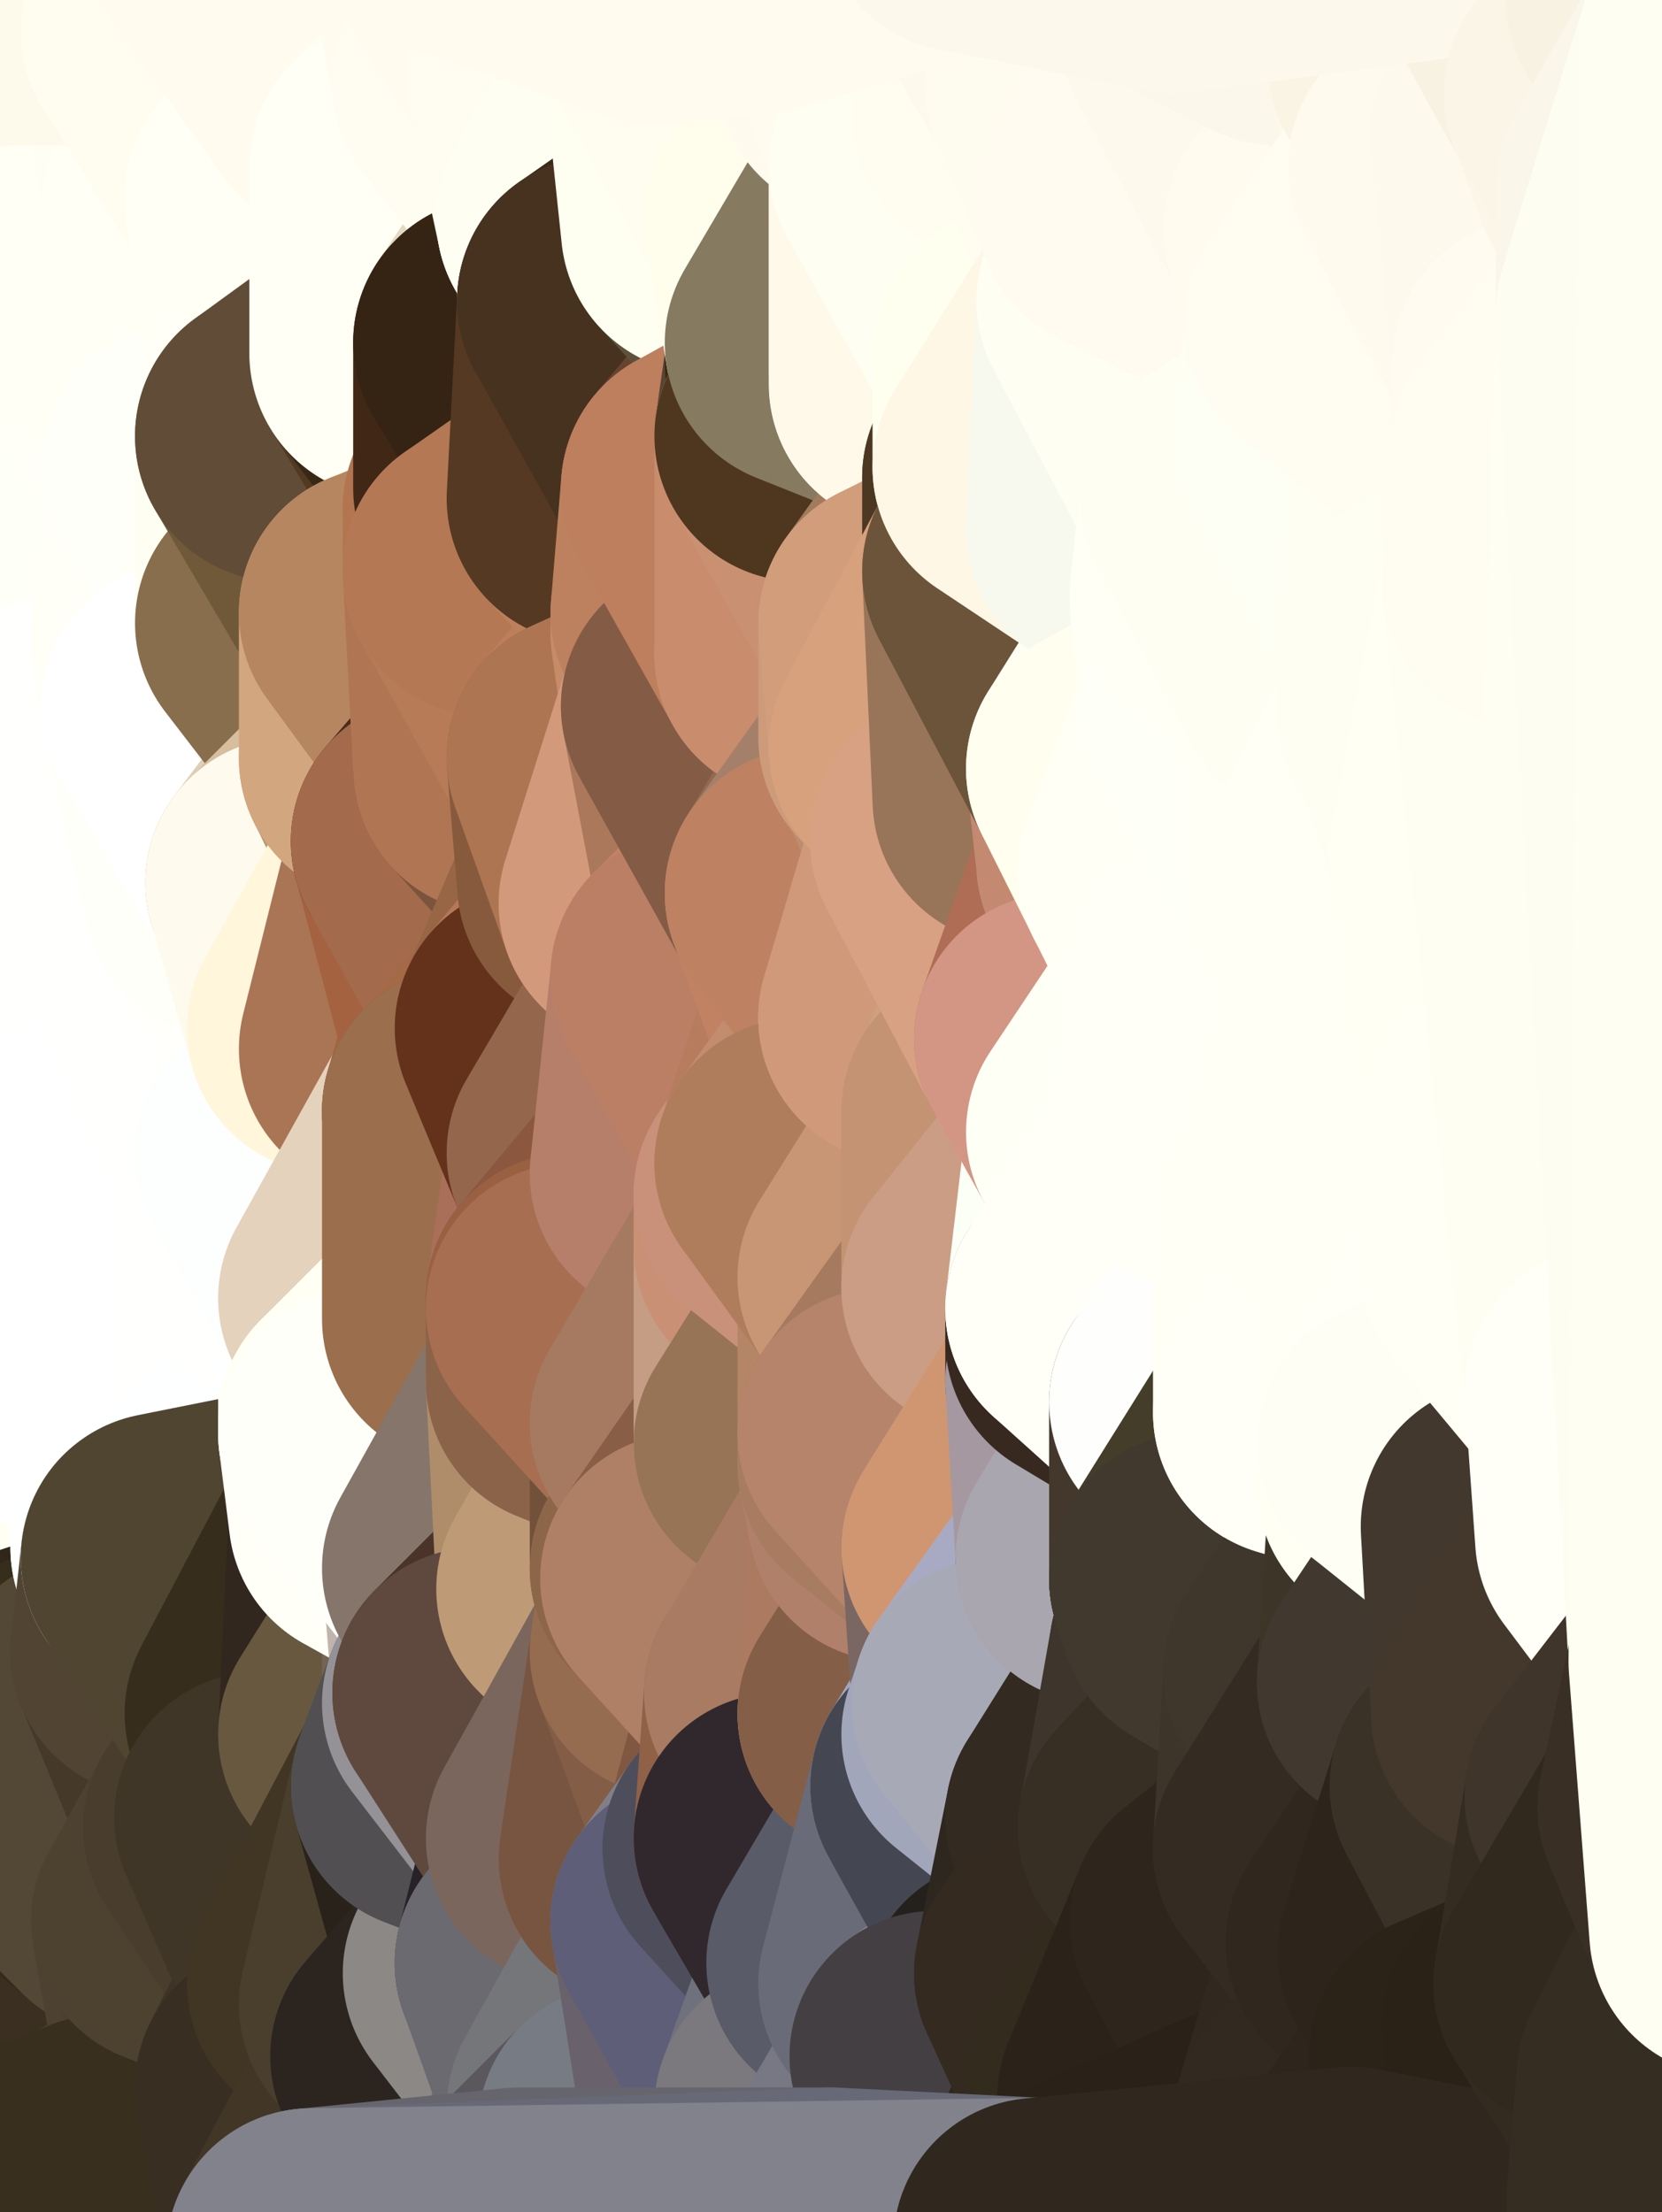 <?xml version="1.0" standalone="yes"?>
<svg width="160" height="213" xmlns="http://www.w3.org/2000/svg" version="1.1" ><rect width="100%" height="100%" fill="#808080" stroke="none"/><polygon points="-11,78 -12,104 -7,81" fill="rgba(255, 255, 253, 1)" stroke="rgba(255, 255, 253, 1)" stroke-width="28" stroke-linejoin="round"/>
		<polygon points="-11,78 -2,55 -2,52" fill="rgba(254, 255, 250, 1)" stroke="rgba(254, 255, 250, 1)" stroke-width="28" stroke-linejoin="round"/>
		<polygon points="-7,81 -12,104 -2,98" fill="rgba(255, 255, 253, 1)" stroke="rgba(255, 255, 253, 1)" stroke-width="28" stroke-linejoin="round"/>
		<polygon points="-12,104 -4,107 -2,98" fill="rgba(255, 255, 255, 1)" stroke="rgba(255, 255, 255, 1)" stroke-width="28" stroke-linejoin="round"/>
		<polygon points="-12,104 0,212 0,202" fill="rgba(76, 61, 42, 1)" stroke="rgba(76, 61, 42, 1)" stroke-width="28" stroke-linejoin="round"/>
		<polygon points="0,200 -12,104 0,202" fill="rgba(90, 79, 57, 1)" stroke="rgba(90, 79, 57, 1)" stroke-width="28" stroke-linejoin="round"/>
		<polygon points="-12,104 0,192 0,190" fill="rgba(255, 254, 245, 1)" stroke="rgba(255, 254, 245, 1)" stroke-width="28" stroke-linejoin="round"/>
		<polygon points="0,188 -12,104 0,190" fill="rgba(255, 255, 250, 1)" stroke="rgba(255, 255, 250, 1)" stroke-width="28" stroke-linejoin="round"/>
		<polygon points="0,186 -12,104 0,188" fill="rgba(254, 252, 253, 1)" stroke="rgba(254, 252, 253, 1)" stroke-width="28" stroke-linejoin="round"/>
		<polygon points="-12,104 0,198 0,196" fill="rgba(165, 158, 140, 1)" stroke="rgba(165, 158, 140, 1)" stroke-width="28" stroke-linejoin="round"/>
		<polygon points="0,194 -12,104 0,196" fill="rgba(228, 222, 206, 1)" stroke="rgba(228, 222, 206, 1)" stroke-width="28" stroke-linejoin="round"/>
		<polygon points="0,184 -12,104 0,186" fill="rgba(246, 246, 248, 1)" stroke="rgba(246, 246, 248, 1)" stroke-width="28" stroke-linejoin="round"/>
		<polygon points="0,192 -12,104 0,194" fill="rgba(255, 251, 239, 1)" stroke="rgba(255, 251, 239, 1)" stroke-width="28" stroke-linejoin="round"/>
		<polygon points="0,182 -12,104 0,184" fill="rgba(253, 253, 255, 1)" stroke="rgba(253, 253, 255, 1)" stroke-width="28" stroke-linejoin="round"/>
		<polygon points="-11,78 -2,52 0,0" fill="rgba(255, 255, 247, 1)" stroke="rgba(255, 255, 247, 1)" stroke-width="28" stroke-linejoin="round"/>
		<polygon points="0,198 -12,104 0,200" fill="rgba(95, 87, 66, 1)" stroke="rgba(95, 87, 66, 1)" stroke-width="28" stroke-linejoin="round"/>
		<polygon points="-4,130 0,150 0,148" fill="rgba(255, 255, 255, 1)" stroke="rgba(255, 255, 255, 1)" stroke-width="28" stroke-linejoin="round"/>
		<polygon points="0,150 -4,130 0,152" fill="rgba(255, 255, 255, 1)" stroke="rgba(255, 255, 255, 1)" stroke-width="28" stroke-linejoin="round"/>
		<polygon points="-4,130 0,154 0,152" fill="rgba(255, 254, 255, 1)" stroke="rgba(255, 254, 255, 1)" stroke-width="28" stroke-linejoin="round"/>
		<polygon points="-4,130 0,156 0,154" fill="rgba(255, 255, 255, 1)" stroke="rgba(255, 255, 255, 1)" stroke-width="28" stroke-linejoin="round"/>
		<polygon points="-4,130 0,158 0,156" fill="rgba(255, 255, 255, 1)" stroke="rgba(255, 255, 255, 1)" stroke-width="28" stroke-linejoin="round"/>
		<polygon points="-4,130 0,160 0,158" fill="rgba(255, 255, 253, 1)" stroke="rgba(255, 255, 253, 1)" stroke-width="28" stroke-linejoin="round"/>
		<polygon points="-4,130 0,162 0,160" fill="rgba(255, 255, 253, 1)" stroke="rgba(255, 255, 253, 1)" stroke-width="28" stroke-linejoin="round"/>
		<polygon points="-4,130 0,164 0,162" fill="rgba(255, 255, 253, 1)" stroke="rgba(255, 255, 253, 1)" stroke-width="28" stroke-linejoin="round"/>
		<polygon points="-4,130 0,166 0,164" fill="rgba(254, 254, 252, 1)" stroke="rgba(254, 254, 252, 1)" stroke-width="28" stroke-linejoin="round"/>
		<polygon points="-4,130 -12,104 0,166" fill="rgba(255, 255, 255, 1)" stroke="rgba(255, 255, 255, 1)" stroke-width="28" stroke-linejoin="round"/>
		<polygon points="-12,104 0,168 0,166" fill="rgba(255, 254, 255, 1)" stroke="rgba(255, 254, 255, 1)" stroke-width="28" stroke-linejoin="round"/>
		<polygon points="-12,104 0,170 0,168" fill="rgba(255, 255, 255, 1)" stroke="rgba(255, 255, 255, 1)" stroke-width="28" stroke-linejoin="round"/>
		<polygon points="-12,104 0,172 0,170" fill="rgba(255, 255, 253, 1)" stroke="rgba(255, 255, 253, 1)" stroke-width="28" stroke-linejoin="round"/>
		<polygon points="-12,104 0,174 0,172" fill="rgba(255, 255, 253, 1)" stroke="rgba(255, 255, 253, 1)" stroke-width="28" stroke-linejoin="round"/>
		<polygon points="-12,104 0,176 0,174" fill="rgba(255, 255, 253, 1)" stroke="rgba(255, 255, 253, 1)" stroke-width="28" stroke-linejoin="round"/>
		<polygon points="-12,104 0,178 0,176" fill="rgba(255, 255, 253, 1)" stroke="rgba(255, 255, 253, 1)" stroke-width="28" stroke-linejoin="round"/>
		<polygon points="-12,104 0,180 0,178" fill="rgba(254, 254, 252, 1)" stroke="rgba(254, 254, 252, 1)" stroke-width="28" stroke-linejoin="round"/>
		<polygon points="-12,104 0,182 0,180" fill="rgba(255, 255, 255, 1)" stroke="rgba(255, 255, 255, 1)" stroke-width="28" stroke-linejoin="round"/>
		<polygon points="-11,78 -7,81 -1,72" fill="rgba(255, 255, 253, 1)" stroke="rgba(255, 255, 253, 1)" stroke-width="28" stroke-linejoin="round"/>
		<polygon points="-2,55 -11,78 -1,72" fill="rgba(255, 255, 251, 1)" stroke="rgba(255, 255, 251, 1)" stroke-width="28" stroke-linejoin="round"/>
		<polygon points="-12,104 -4,130 -4,107" fill="rgba(255, 255, 255, 1)" stroke="rgba(255, 255, 255, 1)" stroke-width="28" stroke-linejoin="round"/>
		<polygon points="-4,107 -4,130 5,123" fill="rgba(255, 255, 255, 1)" stroke="rgba(255, 255, 255, 1)" stroke-width="28" stroke-linejoin="round"/>
		<polygon points="-4,130 5,124 5,123" fill="rgba(255, 255, 255, 1)" stroke="rgba(255, 255, 255, 1)" stroke-width="28" stroke-linejoin="round"/>
		<polygon points="0,154 0,156 6,156" fill="rgba(255, 255, 255, 1)" stroke="rgba(255, 255, 255, 1)" stroke-width="28" stroke-linejoin="round"/>
		<polygon points="0,156 0,158 6,156" fill="rgba(253, 253, 255, 1)" stroke="rgba(253, 253, 255, 1)" stroke-width="28" stroke-linejoin="round"/>
		<polygon points="-4,107 5,123 7,113" fill="rgba(255, 255, 255, 1)" stroke="rgba(255, 255, 255, 1)" stroke-width="28" stroke-linejoin="round"/>
		<polygon points="0,152 0,154 6,156" fill="rgba(254, 254, 252, 1)" stroke="rgba(254, 254, 252, 1)" stroke-width="28" stroke-linejoin="round"/>
		<polygon points="0,158 0,160 6,156" fill="rgba(246, 246, 248, 1)" stroke="rgba(246, 246, 248, 1)" stroke-width="28" stroke-linejoin="round"/>
		<polygon points="-4,130 0,148 5,133" fill="rgba(255, 255, 255, 1)" stroke="rgba(255, 255, 255, 1)" stroke-width="28" stroke-linejoin="round"/>
		<polygon points="5,124 -4,130 5,133" fill="rgba(255, 255, 255, 1)" stroke="rgba(255, 255, 255, 1)" stroke-width="28" stroke-linejoin="round"/>
		<polygon points="-7,81 -2,98 2,97" fill="rgba(255, 255, 253, 1)" stroke="rgba(255, 255, 253, 1)" stroke-width="28" stroke-linejoin="round"/>
		<polygon points="0,0 -2,52 8,26" fill="rgba(254, 255, 241, 1)" stroke="rgba(254, 255, 241, 1)" stroke-width="28" stroke-linejoin="round"/>
		<polygon points="-2,52 8,29 8,26" fill="rgba(255, 255, 245, 1)" stroke="rgba(255, 255, 245, 1)" stroke-width="28" stroke-linejoin="round"/>
		<polygon points="-7,81 2,97 8,87" fill="rgba(255, 255, 253, 1)" stroke="rgba(255, 255, 253, 1)" stroke-width="28" stroke-linejoin="round"/>
		<polygon points="-2,98 -4,107 2,97" fill="rgba(255, 255, 255, 1)" stroke="rgba(255, 255, 255, 1)" stroke-width="28" stroke-linejoin="round"/>
		<polygon points="0,202 0,212 10,208" fill="rgba(66, 57, 42, 1)" stroke="rgba(66, 57, 42, 1)" stroke-width="28" stroke-linejoin="round"/>
		<polygon points="-2,52 7,46 8,29" fill="rgba(255, 255, 247, 1)" stroke="rgba(255, 255, 247, 1)" stroke-width="28" stroke-linejoin="round"/>
		<polygon points="-1,72 -7,81 8,87" fill="rgba(255, 255, 253, 1)" stroke="rgba(255, 255, 253, 1)" stroke-width="28" stroke-linejoin="round"/>
		<polygon points="-2,55 -1,72 7,71" fill="rgba(255, 255, 251, 1)" stroke="rgba(255, 255, 251, 1)" stroke-width="28" stroke-linejoin="round"/>
		<polygon points="0,150 0,152 6,156" fill="rgba(255, 255, 253, 1)" stroke="rgba(255, 255, 253, 1)" stroke-width="28" stroke-linejoin="round"/>
		<polygon points="0,160 0,162 6,156" fill="rgba(254, 252, 253, 1)" stroke="rgba(254, 252, 253, 1)" stroke-width="28" stroke-linejoin="round"/>
		<polygon points="0,184 0,186 12,182" fill="rgba(49, 37, 21, 1)" stroke="rgba(49, 37, 21, 1)" stroke-width="28" stroke-linejoin="round"/>
		<polygon points="0,182 0,184 12,182" fill="rgba(50, 38, 22, 1)" stroke="rgba(50, 38, 22, 1)" stroke-width="28" stroke-linejoin="round"/>
		<polygon points="0,178 0,180 12,182" fill="rgba(51, 39, 23, 1)" stroke="rgba(51, 39, 23, 1)" stroke-width="28" stroke-linejoin="round"/>
		<polygon points="0,180 0,182 12,182" fill="rgba(51, 39, 23, 1)" stroke="rgba(51, 39, 23, 1)" stroke-width="28" stroke-linejoin="round"/>
		<polygon points="7,71 -1,72 8,87" fill="rgba(255, 255, 253, 1)" stroke="rgba(255, 255, 253, 1)" stroke-width="28" stroke-linejoin="round"/>
		<polygon points="2,97 -4,107 7,113" fill="rgba(255, 255, 255, 1)" stroke="rgba(255, 255, 255, 1)" stroke-width="28" stroke-linejoin="round"/>
		<polygon points="0,186 0,188 12,182" fill="rgba(54, 42, 26, 1)" stroke="rgba(54, 42, 26, 1)" stroke-width="28" stroke-linejoin="round"/>
		<polygon points="0,176 0,178 12,182" fill="rgba(53, 41, 25, 1)" stroke="rgba(53, 41, 25, 1)" stroke-width="28" stroke-linejoin="round"/>
		<polygon points="8,87 2,97 12,89" fill="rgba(255, 255, 253, 1)" stroke="rgba(255, 255, 253, 1)" stroke-width="28" stroke-linejoin="round"/>
		<polygon points="0,200 0,202 10,208" fill="rgba(62, 50, 36, 1)" stroke="rgba(62, 50, 36, 1)" stroke-width="28" stroke-linejoin="round"/>
		<polygon points="-2,52 -2,55 7,46" fill="rgba(254, 255, 247, 1)" stroke="rgba(254, 255, 247, 1)" stroke-width="28" stroke-linejoin="round"/>
		<polygon points="0,148 0,150 6,156" fill="rgba(255, 255, 253, 1)" stroke="rgba(255, 255, 253, 1)" stroke-width="28" stroke-linejoin="round"/>
		<polygon points="0,162 0,164 6,156" fill="rgba(255, 255, 250, 1)" stroke="rgba(255, 255, 250, 1)" stroke-width="28" stroke-linejoin="round"/>
		<polygon points="0,148 6,156 15,149" fill="rgba(255, 254, 255, 1)" stroke="rgba(255, 254, 255, 1)" stroke-width="28" stroke-linejoin="round"/>
		<polygon points="5,133 0,148 15,139" fill="rgba(255, 255, 255, 1)" stroke="rgba(255, 255, 255, 1)" stroke-width="28" stroke-linejoin="round"/>
		<polygon points="6,156 0,164 15,159" fill="rgba(79, 74, 55, 1)" stroke="rgba(79, 74, 55, 1)" stroke-width="28" stroke-linejoin="round"/>
		<polygon points="7,113 5,123 15,115" fill="rgba(255, 255, 255, 1)" stroke="rgba(255, 255, 255, 1)" stroke-width="28" stroke-linejoin="round"/>
		<polygon points="15,139 0,148 15,149" fill="rgba(255, 255, 251, 1)" stroke="rgba(255, 255, 251, 1)" stroke-width="28" stroke-linejoin="round"/>
		<polygon points="0,188 0,190 12,182" fill="rgba(53, 41, 25, 1)" stroke="rgba(53, 41, 25, 1)" stroke-width="28" stroke-linejoin="round"/>
		<polygon points="0,174 0,176 12,182" fill="rgba(54, 42, 26, 1)" stroke="rgba(54, 42, 26, 1)" stroke-width="28" stroke-linejoin="round"/>
		<polygon points="-2,55 7,71 17,61" fill="rgba(254, 255, 250, 1)" stroke="rgba(254, 255, 250, 1)" stroke-width="28" stroke-linejoin="round"/>
		<polygon points="7,71 17,63 17,61" fill="rgba(255, 255, 251, 1)" stroke="rgba(255, 255, 251, 1)" stroke-width="28" stroke-linejoin="round"/>
		<polygon points="12,89 2,97 17,94" fill="rgba(255, 255, 253, 1)" stroke="rgba(255, 255, 253, 1)" stroke-width="28" stroke-linejoin="round"/>
		<polygon points="15,149 6,156 16,150" fill="rgba(255, 255, 253, 1)" stroke="rgba(255, 255, 253, 1)" stroke-width="28" stroke-linejoin="round"/>
		<polygon points="6,156 15,159 16,150" fill="rgba(255, 255, 244, 1)" stroke="rgba(255, 255, 244, 1)" stroke-width="28" stroke-linejoin="round"/>
		<polygon points="0,164 0,166 15,159" fill="rgba(48, 38, 26, 1)" stroke="rgba(48, 38, 26, 1)" stroke-width="28" stroke-linejoin="round"/>
		<polygon points="17,63 7,71 18,68" fill="rgba(255, 255, 251, 1)" stroke="rgba(255, 255, 251, 1)" stroke-width="28" stroke-linejoin="round"/>
		<polygon points="7,46 -2,55 17,61" fill="rgba(254, 255, 249, 1)" stroke="rgba(254, 255, 249, 1)" stroke-width="28" stroke-linejoin="round"/>
		<polygon points="12,182 0,192 17,185" fill="rgba(82, 71, 53, 1)" stroke="rgba(82, 71, 53, 1)" stroke-width="28" stroke-linejoin="round"/>
		<polygon points="0,0 8,26 16,3" fill="rgba(255, 251, 239, 1)" stroke="rgba(255, 251, 239, 1)" stroke-width="28" stroke-linejoin="round"/>
		<polygon points="13,0 0,0 16,3" fill="rgba(253, 250, 235, 1)" stroke="rgba(253, 250, 235, 1)" stroke-width="28" stroke-linejoin="round"/>
		<polygon points="0,166 0,168 15,159" fill="rgba(54, 45, 28, 1)" stroke="rgba(54, 45, 28, 1)" stroke-width="28" stroke-linejoin="round"/>
		<polygon points="0,190 0,192 12,182" fill="rgba(52, 40, 24, 1)" stroke="rgba(52, 40, 24, 1)" stroke-width="28" stroke-linejoin="round"/>
		<polygon points="0,172 0,174 12,182" fill="rgba(51, 38, 22, 1)" stroke="rgba(51, 38, 22, 1)" stroke-width="28" stroke-linejoin="round"/>
		<polygon points="0,198 0,200 10,208" fill="rgba(57, 45, 31, 1)" stroke="rgba(57, 45, 31, 1)" stroke-width="28" stroke-linejoin="round"/>
		<polygon points="0,196 0,198 20,202" fill="rgba(76, 64, 48, 1)" stroke="rgba(76, 64, 48, 1)" stroke-width="28" stroke-linejoin="round"/>
		<polygon points="0,198 10,208 20,202" fill="rgba(75, 63, 47, 1)" stroke="rgba(75, 63, 47, 1)" stroke-width="28" stroke-linejoin="round"/>
		<polygon points="16,3 8,26 18,20" fill="rgba(254, 254, 242, 1)" stroke="rgba(254, 254, 242, 1)" stroke-width="28" stroke-linejoin="round"/>
		<polygon points="8,29 7,46 18,45" fill="rgba(255, 255, 247, 1)" stroke="rgba(255, 255, 247, 1)" stroke-width="28" stroke-linejoin="round"/>
		<polygon points="2,97 7,113 17,94" fill="rgba(255, 255, 255, 1)" stroke="rgba(255, 255, 255, 1)" stroke-width="28" stroke-linejoin="round"/>
		<polygon points="0,192 0,194 17,185" fill="rgba(67, 55, 39, 1)" stroke="rgba(67, 55, 39, 1)" stroke-width="28" stroke-linejoin="round"/>
		<polygon points="0,168 0,170 15,159" fill="rgba(54, 46, 27, 1)" stroke="rgba(54, 46, 27, 1)" stroke-width="28" stroke-linejoin="round"/>
		<polygon points="12,182 17,185 22,176" fill="rgba(60, 48, 32, 1)" stroke="rgba(60, 48, 32, 1)" stroke-width="28" stroke-linejoin="round"/>
		<polygon points="12,89 17,94 22,86" fill="rgba(255, 255, 253, 1)" stroke="rgba(255, 255, 253, 1)" stroke-width="28" stroke-linejoin="round"/>
		<polygon points="0,194 0,196 20,202" fill="rgba(81, 69, 53, 1)" stroke="rgba(81, 69, 53, 1)" stroke-width="28" stroke-linejoin="round"/>
		<polygon points="17,185 0,194 20,202" fill="rgba(59, 47, 33, 1)" stroke="rgba(59, 47, 33, 1)" stroke-width="28" stroke-linejoin="round"/>
		<polygon points="7,46 17,61 18,45" fill="rgba(254, 255, 247, 1)" stroke="rgba(254, 255, 247, 1)" stroke-width="28" stroke-linejoin="round"/>
		<polygon points="5,123 5,124 15,115" fill="rgba(255, 255, 255, 1)" stroke="rgba(255, 255, 255, 1)" stroke-width="28" stroke-linejoin="round"/>
		<polygon points="0,170 0,172 12,182" fill="rgba(54, 41, 25, 1)" stroke="rgba(54, 41, 25, 1)" stroke-width="28" stroke-linejoin="round"/>
		<polygon points="13,0 16,3 23,-5" fill="rgba(254, 251, 236, 1)" stroke="rgba(254, 251, 236, 1)" stroke-width="28" stroke-linejoin="round"/>
		<polygon points="15,159 12,182 22,176" fill="rgba(62, 51, 33, 1)" stroke="rgba(62, 51, 33, 1)" stroke-width="28" stroke-linejoin="round"/>
		<polygon points="8,87 12,89 22,86" fill="rgba(255, 255, 253, 1)" stroke="rgba(255, 255, 253, 1)" stroke-width="28" stroke-linejoin="round"/>
		<polygon points="8,26 8,29 18,20" fill="rgba(255, 255, 245, 1)" stroke="rgba(255, 255, 245, 1)" stroke-width="28" stroke-linejoin="round"/>
		<polygon points="7,113 15,115 17,94" fill="rgba(255, 255, 255, 1)" stroke="rgba(255, 255, 255, 1)" stroke-width="28" stroke-linejoin="round"/>
		<polygon points="0,170 12,182 15,159" fill="rgba(83, 72, 54, 1)" stroke="rgba(83, 72, 54, 1)" stroke-width="28" stroke-linejoin="round"/>
		<polygon points="15,139 15,149 25,141" fill="rgba(255, 255, 255, 1)" stroke="rgba(255, 255, 255, 1)" stroke-width="28" stroke-linejoin="round"/>
		<polygon points="18,68 7,71 22,86" fill="rgba(255, 255, 253, 1)" stroke="rgba(255, 255, 253, 1)" stroke-width="28" stroke-linejoin="round"/>
		<polygon points="7,71 8,87 22,86" fill="rgba(255, 255, 253, 1)" stroke="rgba(255, 255, 253, 1)" stroke-width="28" stroke-linejoin="round"/>
		<polygon points="5,124 5,133 15,139" fill="rgba(255, 255, 255, 1)" stroke="rgba(255, 255, 255, 1)" stroke-width="28" stroke-linejoin="round"/>
		<polygon points="15,159 22,176 26,165" fill="rgba(69, 57, 41, 1)" stroke="rgba(69, 57, 41, 1)" stroke-width="28" stroke-linejoin="round"/>
		<polygon points="25,112 15,115 25,120" fill="rgba(255, 255, 255, 1)" stroke="rgba(255, 255, 255, 1)" stroke-width="28" stroke-linejoin="round"/>
		<polygon points="15,115 5,124 25,120" fill="rgba(255, 255, 255, 1)" stroke="rgba(255, 255, 255, 1)" stroke-width="28" stroke-linejoin="round"/>
		<polygon points="15,149 16,150 25,141" fill="rgba(254, 255, 255, 1)" stroke="rgba(254, 255, 255, 1)" stroke-width="28" stroke-linejoin="round"/>
		<polygon points="17,61 17,63 27,60" fill="rgba(255, 255, 250, 1)" stroke="rgba(255, 255, 250, 1)" stroke-width="28" stroke-linejoin="round"/>
		<polygon points="22,176 25,175 26,165" fill="rgba(72, 60, 44, 1)" stroke="rgba(72, 60, 44, 1)" stroke-width="28" stroke-linejoin="round"/>
		<polygon points="5,124 15,139 25,120" fill="rgba(255, 255, 255, 1)" stroke="rgba(255, 255, 255, 1)" stroke-width="28" stroke-linejoin="round"/>
		<polygon points="17,94 15,115 25,112" fill="rgba(255, 255, 255, 1)" stroke="rgba(255, 255, 255, 1)" stroke-width="28" stroke-linejoin="round"/>
		<polygon points="18,45 27,42 28,37" fill="rgba(254, 255, 249, 1)" stroke="rgba(254, 255, 249, 1)" stroke-width="28" stroke-linejoin="round"/>
		<polygon points="28,35 18,45 28,37" fill="rgba(255, 255, 247, 1)" stroke="rgba(255, 255, 247, 1)" stroke-width="28" stroke-linejoin="round"/>
		<polygon points="8,29 18,45 28,35" fill="rgba(255, 255, 247, 1)" stroke="rgba(255, 255, 247, 1)" stroke-width="28" stroke-linejoin="round"/>
		<polygon points="18,20 8,29 28,35" fill="rgba(255, 255, 245, 1)" stroke="rgba(255, 255, 245, 1)" stroke-width="28" stroke-linejoin="round"/>
		<polygon points="17,63 18,68 27,60" fill="rgba(255, 255, 250, 1)" stroke="rgba(255, 255, 250, 1)" stroke-width="28" stroke-linejoin="round"/>
		<polygon points="20,202 10,208 30,217" fill="rgba(76, 64, 48, 1)" stroke="rgba(76, 64, 48, 1)" stroke-width="28" stroke-linejoin="round"/>
		<polygon points="18,45 17,61 27,60" fill="rgba(255, 255, 247, 1)" stroke="rgba(255, 255, 247, 1)" stroke-width="28" stroke-linejoin="round"/>
		<polygon points="17,185 20,202 27,201" fill="rgba(77, 65, 49, 1)" stroke="rgba(77, 65, 49, 1)" stroke-width="28" stroke-linejoin="round"/>
		<polygon points="17,94 25,112 27,111" fill="rgba(255, 255, 253, 1)" stroke="rgba(255, 255, 253, 1)" stroke-width="28" stroke-linejoin="round"/>
		<polygon points="16,3 18,20 26,19" fill="rgba(254, 254, 242, 1)" stroke="rgba(254, 254, 242, 1)" stroke-width="28" stroke-linejoin="round"/>
		<polygon points="17,94 27,111 32,99" fill="rgba(255, 255, 253, 1)" stroke="rgba(255, 255, 253, 1)" stroke-width="28" stroke-linejoin="round"/>
		<polygon points="17,185 27,201 32,191" fill="rgba(74, 62, 46, 1)" stroke="rgba(74, 62, 46, 1)" stroke-width="28" stroke-linejoin="round"/>
		<polygon points="26,19 18,20 28,35" fill="rgba(255, 255, 245, 1)" stroke="rgba(255, 255, 245, 1)" stroke-width="28" stroke-linejoin="round"/>
		<polygon points="15,139 25,141 25,120" fill="rgba(255, 255, 255, 1)" stroke="rgba(255, 255, 255, 1)" stroke-width="28" stroke-linejoin="round"/>
		<polygon points="0,0 13,0 23,-5" fill="rgba(253, 250, 235, 1)" stroke="rgba(253, 250, 235, 1)" stroke-width="28" stroke-linejoin="round"/>
		<polygon points="23,-5 16,3 33,9" fill="rgba(254, 251, 236, 1)" stroke="rgba(254, 251, 236, 1)" stroke-width="28" stroke-linejoin="round"/>
		<polygon points="16,3 26,19 33,9" fill="rgba(255, 253, 240, 1)" stroke="rgba(255, 253, 240, 1)" stroke-width="28" stroke-linejoin="round"/>
		<polygon points="22,86 17,94 32,99" fill="rgba(255, 255, 253, 1)" stroke="rgba(255, 255, 253, 1)" stroke-width="28" stroke-linejoin="round"/>
		<polygon points="28,85 22,86 32,99" fill="rgba(255, 255, 251, 1)" stroke="rgba(255, 255, 251, 1)" stroke-width="28" stroke-linejoin="round"/>
		<polygon points="27,201 20,202 30,217" fill="rgba(65, 53, 37, 1)" stroke="rgba(65, 53, 37, 1)" stroke-width="28" stroke-linejoin="round"/>
		<polygon points="10,208 0,212 30,217" fill="rgba(56, 47, 30, 1)" stroke="rgba(56, 47, 30, 1)" stroke-width="28" stroke-linejoin="round"/>
		<polygon points="18,68 22,86 28,85" fill="rgba(255, 255, 250, 1)" stroke="rgba(255, 255, 250, 1)" stroke-width="28" stroke-linejoin="round"/>
		<polygon points="27,42 18,45 27,60" fill="rgba(254, 255, 249, 1)" stroke="rgba(254, 255, 249, 1)" stroke-width="28" stroke-linejoin="round"/>
		<polygon points="25,112 25,120 27,111" fill="rgba(255, 255, 253, 1)" stroke="rgba(255, 255, 253, 1)" stroke-width="28" stroke-linejoin="round"/>
		<polygon points="16,150 15,159 26,165" fill="rgba(81, 68, 51, 1)" stroke="rgba(81, 68, 51, 1)" stroke-width="28" stroke-linejoin="round"/>
		<polygon points="25,141 35,138 35,137" fill="rgba(255, 255, 253, 1)" stroke="rgba(255, 255, 253, 1)" stroke-width="28" stroke-linejoin="round"/>
		<polygon points="26,165 25,175 35,167" fill="rgba(60, 48, 34, 1)" stroke="rgba(60, 48, 34, 1)" stroke-width="28" stroke-linejoin="round"/>
		<polygon points="22,176 17,185 32,191" fill="rgba(77, 66, 48, 1)" stroke="rgba(77, 66, 48, 1)" stroke-width="28" stroke-linejoin="round"/>
		<polygon points="25,175 22,176 32,191" fill="rgba(73, 61, 45, 1)" stroke="rgba(73, 61, 45, 1)" stroke-width="28" stroke-linejoin="round"/>
		<polygon points="35,125 25,141 35,137" fill="rgba(255, 255, 253, 1)" stroke="rgba(255, 255, 253, 1)" stroke-width="28" stroke-linejoin="round"/>
		<polygon points="25,120 25,141 35,125" fill="rgba(255, 255, 253, 1)" stroke="rgba(255, 255, 253, 1)" stroke-width="28" stroke-linejoin="round"/>
		<polygon points="27,60 18,68 37,73" fill="rgba(255, 255, 246, 1)" stroke="rgba(255, 255, 246, 1)" stroke-width="28" stroke-linejoin="round"/>
		<polygon points="18,68 28,85 37,73" fill="rgba(255, 255, 255, 1)" stroke="rgba(255, 255, 255, 1)" stroke-width="28" stroke-linejoin="round"/>
		<polygon points="35,138 25,141 36,146" fill="rgba(255, 255, 253, 1)" stroke="rgba(255, 255, 253, 1)" stroke-width="28" stroke-linejoin="round"/>
		<polygon points="25,141 16,150 36,146" fill="rgba(254, 255, 255, 1)" stroke="rgba(254, 255, 255, 1)" stroke-width="28" stroke-linejoin="round"/>
		<polygon points="33,9 26,19 36,11" fill="rgba(254, 254, 242, 1)" stroke="rgba(254, 254, 242, 1)" stroke-width="28" stroke-linejoin="round"/>
		<polygon points="28,35 28,37 38,34" fill="rgba(255, 255, 247, 1)" stroke="rgba(255, 255, 247, 1)" stroke-width="28" stroke-linejoin="round"/>
		<polygon points="37,73 28,85 38,75" fill="rgba(220, 208, 182, 1)" stroke="rgba(220, 208, 182, 1)" stroke-width="28" stroke-linejoin="round"/>
		<polygon points="36,11 26,19 38,16" fill="rgba(254, 254, 242, 1)" stroke="rgba(254, 254, 242, 1)" stroke-width="28" stroke-linejoin="round"/>
		<polygon points="32,99 27,111 37,101" fill="rgba(255, 255, 251, 1)" stroke="rgba(255, 255, 251, 1)" stroke-width="28" stroke-linejoin="round"/>
		<polygon points="32,191 27,201 37,193" fill="rgba(63, 51, 37, 1)" stroke="rgba(63, 51, 37, 1)" stroke-width="28" stroke-linejoin="round"/>
		<polygon points="16,150 26,165 36,146" fill="rgba(80, 69, 49, 1)" stroke="rgba(80, 69, 49, 1)" stroke-width="28" stroke-linejoin="round"/>
		<polygon points="37,193 27,201 40,198" fill="rgba(59, 47, 33, 1)" stroke="rgba(59, 47, 33, 1)" stroke-width="28" stroke-linejoin="round"/>
		<polygon points="26,19 28,35 38,34" fill="rgba(255, 255, 245, 1)" stroke="rgba(255, 255, 245, 1)" stroke-width="28" stroke-linejoin="round"/>
		<polygon points="27,42 27,60 37,59" fill="rgba(255, 254, 242, 1)" stroke="rgba(255, 254, 242, 1)" stroke-width="28" stroke-linejoin="round"/>
		<polygon points="27,60 37,73 37,59" fill="rgba(136, 110, 77, 1)" stroke="rgba(136, 110, 77, 1)" stroke-width="28" stroke-linejoin="round"/>
		<polygon points="27,111 25,120 35,125" fill="rgba(255, 255, 253, 1)" stroke="rgba(255, 255, 253, 1)" stroke-width="28" stroke-linejoin="round"/>
		<polygon points="38,75 28,85 42,81" fill="rgba(215, 190, 159, 1)" stroke="rgba(215, 190, 159, 1)" stroke-width="28" stroke-linejoin="round"/>
		<polygon points="35,167 25,175 42,172" fill="rgba(70, 57, 38, 1)" stroke="rgba(70, 57, 38, 1)" stroke-width="28" stroke-linejoin="round"/>
		<polygon points="28,37 27,42 38,34" fill="rgba(255, 255, 247, 1)" stroke="rgba(255, 255, 247, 1)" stroke-width="28" stroke-linejoin="round"/>
		<polygon points="38,16 26,19 38,34" fill="rgba(255, 255, 245, 1)" stroke="rgba(255, 255, 245, 1)" stroke-width="28" stroke-linejoin="round"/>
		<polygon points="26,165 35,167 36,146" fill="rgba(54, 45, 28, 1)" stroke="rgba(54, 45, 28, 1)" stroke-width="28" stroke-linejoin="round"/>
		<polygon points="37,101 27,111 45,107" fill="rgba(253, 255, 252, 1)" stroke="rgba(253, 255, 252, 1)" stroke-width="28" stroke-linejoin="round"/>
		<polygon points="35,167 42,172 45,164" fill="rgba(98, 83, 62, 1)" stroke="rgba(98, 83, 62, 1)" stroke-width="28" stroke-linejoin="round"/>
		<polygon points="23,-5 33,9 43,-9" fill="rgba(255, 251, 239, 1)" stroke="rgba(255, 251, 239, 1)" stroke-width="28" stroke-linejoin="round"/>
		<polygon points="25,175 32,191 42,172" fill="rgba(63, 54, 39, 1)" stroke="rgba(63, 54, 39, 1)" stroke-width="28" stroke-linejoin="round"/>
		<polygon points="35,125 35,137 45,127" fill="rgba(254, 255, 255, 1)" stroke="rgba(254, 255, 255, 1)" stroke-width="28" stroke-linejoin="round"/>
		<polygon points="36,146 35,167 45,151" fill="rgba(49, 39, 30, 1)" stroke="rgba(49, 39, 30, 1)" stroke-width="28" stroke-linejoin="round"/>
		<polygon points="27,201 30,217 40,198" fill="rgba(56, 46, 34, 1)" stroke="rgba(56, 46, 34, 1)" stroke-width="28" stroke-linejoin="round"/>
		<polygon points="47,49 37,59 47,55" fill="rgba(179, 133, 99, 1)" stroke="rgba(179, 133, 99, 1)" stroke-width="28" stroke-linejoin="round"/>
		<polygon points="37,101 45,107 47,100" fill="rgba(173, 124, 92, 1)" stroke="rgba(173, 124, 92, 1)" stroke-width="28" stroke-linejoin="round"/>
		<polygon points="37,193 40,198 47,190" fill="rgba(74, 62, 46, 1)" stroke="rgba(74, 62, 46, 1)" stroke-width="28" stroke-linejoin="round"/>
		<polygon points="27,42 37,59 47,49" fill="rgba(112, 89, 57, 1)" stroke="rgba(112, 89, 57, 1)" stroke-width="28" stroke-linejoin="round"/>
		<polygon points="38,34 27,42 47,49" fill="rgba(97, 76, 55, 1)" stroke="rgba(97, 76, 55, 1)" stroke-width="28" stroke-linejoin="round"/>
		<polygon points="36,11 38,16 46,8" fill="rgba(255, 253, 241, 1)" stroke="rgba(255, 253, 241, 1)" stroke-width="28" stroke-linejoin="round"/>
		<polygon points="33,9 36,11 46,8" fill="rgba(255, 253, 241, 1)" stroke="rgba(255, 253, 241, 1)" stroke-width="28" stroke-linejoin="round"/>
		<polygon points="27,111 35,125 45,107" fill="rgba(252, 255, 253, 1)" stroke="rgba(252, 255, 253, 1)" stroke-width="28" stroke-linejoin="round"/>
		<polygon points="45,151 35,167 45,164" fill="rgba(104, 88, 63, 1)" stroke="rgba(104, 88, 63, 1)" stroke-width="28" stroke-linejoin="round"/>
		<polygon points="28,85 32,99 42,81" fill="rgba(255, 250, 238, 1)" stroke="rgba(255, 250, 238, 1)" stroke-width="28" stroke-linejoin="round"/>
		<polygon points="38,75 42,81 48,74" fill="rgba(94, 65, 33, 1)" stroke="rgba(94, 65, 33, 1)" stroke-width="28" stroke-linejoin="round"/>
		<polygon points="37,73 38,75 48,74" fill="rgba(187, 154, 111, 1)" stroke="rgba(187, 154, 111, 1)" stroke-width="28" stroke-linejoin="round"/>
		<polygon points="38,34 47,49 48,47" fill="rgba(82, 58, 34, 1)" stroke="rgba(82, 58, 34, 1)" stroke-width="28" stroke-linejoin="round"/>
		<polygon points="43,-9 33,9 46,8" fill="rgba(255, 251, 239, 1)" stroke="rgba(255, 251, 239, 1)" stroke-width="28" stroke-linejoin="round"/>
		<polygon points="45,151 45,164 46,163" fill="rgba(117, 100, 84, 1)" stroke="rgba(117, 100, 84, 1)" stroke-width="28" stroke-linejoin="round"/>
		<polygon points="32,99 37,101 42,81" fill="rgba(255, 246, 219, 1)" stroke="rgba(255, 246, 219, 1)" stroke-width="28" stroke-linejoin="round"/>
		<polygon points="32,191 37,193 42,172" fill="rgba(65, 54, 36, 1)" stroke="rgba(65, 54, 36, 1)" stroke-width="28" stroke-linejoin="round"/>
		<polygon points="40,198 30,217 50,215" fill="rgba(66, 54, 38, 1)" stroke="rgba(66, 54, 38, 1)" stroke-width="28" stroke-linejoin="round"/>
		<polygon points="38,34 48,47 48,33" fill="rgba(57, 40, 22, 1)" stroke="rgba(57, 40, 22, 1)" stroke-width="28" stroke-linejoin="round"/>
		<polygon points="42,81 37,101 47,100" fill="rgba(170, 117, 85, 1)" stroke="rgba(170, 117, 85, 1)" stroke-width="28" stroke-linejoin="round"/>
		<polygon points="42,172 37,193 47,190" fill="rgba(74, 63, 45, 1)" stroke="rgba(74, 63, 45, 1)" stroke-width="28" stroke-linejoin="round"/>
		<polygon points="38,16 38,34 48,33" fill="rgba(255, 255, 245, 1)" stroke="rgba(255, 255, 245, 1)" stroke-width="28" stroke-linejoin="round"/>
		<polygon points="37,59 37,73 48,74" fill="rgba(210, 166, 127, 1)" stroke="rgba(210, 166, 127, 1)" stroke-width="28" stroke-linejoin="round"/>
		<polygon points="45,107 35,125 45,127" fill="rgba(228, 210, 188, 1)" stroke="rgba(228, 210, 188, 1)" stroke-width="28" stroke-linejoin="round"/>
		<polygon points="47,55 37,59 48,74" fill="rgba(182, 134, 96, 1)" stroke="rgba(182, 134, 96, 1)" stroke-width="28" stroke-linejoin="round"/>
		<polygon points="35,138 36,146 45,151" fill="rgba(255, 255, 248, 1)" stroke="rgba(255, 255, 248, 1)" stroke-width="28" stroke-linejoin="round"/>
		<polygon points="42,172 47,190 55,177" fill="rgba(41, 34, 26, 1)" stroke="rgba(41, 34, 26, 1)" stroke-width="28" stroke-linejoin="round"/>
		<polygon points="45,127 55,126 55,125" fill="rgba(162, 126, 94, 1)" stroke="rgba(162, 126, 94, 1)" stroke-width="28" stroke-linejoin="round"/>
		<polygon points="46,8 38,16 56,21" fill="rgba(254, 254, 242, 1)" stroke="rgba(254, 254, 242, 1)" stroke-width="28" stroke-linejoin="round"/>
		<polygon points="38,16 48,33 56,21" fill="rgba(255, 255, 245, 1)" stroke="rgba(255, 255, 245, 1)" stroke-width="28" stroke-linejoin="round"/>
		<polygon points="45,151 46,163 56,153" fill="rgba(193, 180, 172, 1)" stroke="rgba(193, 180, 172, 1)" stroke-width="28" stroke-linejoin="round"/>
		<polygon points="47,190 52,189 55,177" fill="rgba(124, 120, 121, 1)" stroke="rgba(124, 120, 121, 1)" stroke-width="28" stroke-linejoin="round"/>
		<polygon points="55,126 45,127 55,133" fill="rgba(197, 163, 126, 1)" stroke="rgba(197, 163, 126, 1)" stroke-width="28" stroke-linejoin="round"/>
		<polygon points="35,137 35,138 55,133" fill="rgba(252, 255, 246, 1)" stroke="rgba(252, 255, 246, 1)" stroke-width="28" stroke-linejoin="round"/>
		<polygon points="45,127 35,137 55,133" fill="rgba(255, 255, 244, 1)" stroke="rgba(255, 255, 244, 1)" stroke-width="28" stroke-linejoin="round"/>
		<polygon points="47,100 45,107 52,99" fill="rgba(161, 101, 65, 1)" stroke="rgba(161, 101, 65, 1)" stroke-width="28" stroke-linejoin="round"/>
		<polygon points="40,198 50,215 57,203" fill="rgba(106, 101, 98, 1)" stroke="rgba(106, 101, 98, 1)" stroke-width="28" stroke-linejoin="round"/>
		<polygon points="48,47 47,49 57,48" fill="rgba(171, 118, 84, 1)" stroke="rgba(171, 118, 84, 1)" stroke-width="28" stroke-linejoin="round"/>
		<polygon points="35,138 45,151 55,133" fill="rgba(255, 255, 250, 1)" stroke="rgba(255, 255, 250, 1)" stroke-width="28" stroke-linejoin="round"/>
		<polygon points="43,-9 46,8 53,7" fill="rgba(255, 251, 239, 1)" stroke="rgba(255, 251, 239, 1)" stroke-width="28" stroke-linejoin="round"/>
		<polygon points="42,81 47,100 52,99" fill="rgba(164, 98, 64, 1)" stroke="rgba(164, 98, 64, 1)" stroke-width="28" stroke-linejoin="round"/>
		<polygon points="56,21 58,29 58,23" fill="rgba(255, 252, 236, 1)" stroke="rgba(255, 252, 236, 1)" stroke-width="28" stroke-linejoin="round"/>
		<polygon points="56,21 48,33 58,29" fill="rgba(226, 218, 197, 1)" stroke="rgba(226, 218, 197, 1)" stroke-width="28" stroke-linejoin="round"/>
		<polygon points="48,74 42,81 58,85" fill="rgba(76, 44, 23, 1)" stroke="rgba(76, 44, 23, 1)" stroke-width="28" stroke-linejoin="round"/>
		<polygon points="42,81 52,99 58,85" fill="rgba(163, 106, 76, 1)" stroke="rgba(163, 106, 76, 1)" stroke-width="28" stroke-linejoin="round"/>
		<polygon points="47,190 40,198 57,203" fill="rgba(44, 37, 31, 1)" stroke="rgba(44, 37, 31, 1)" stroke-width="28" stroke-linejoin="round"/>
		<polygon points="52,189 47,190 57,203" fill="rgba(140, 136, 133, 1)" stroke="rgba(140, 136, 133, 1)" stroke-width="28" stroke-linejoin="round"/>
		<polygon points="52,99 45,107 57,111" fill="rgba(164, 106, 69, 1)" stroke="rgba(164, 106, 69, 1)" stroke-width="28" stroke-linejoin="round"/>
		<polygon points="45,107 55,125 57,111" fill="rgba(127, 80, 54, 1)" stroke="rgba(127, 80, 54, 1)" stroke-width="28" stroke-linejoin="round"/>
		<polygon points="47,49 47,55 57,48" fill="rgba(179, 117, 80, 1)" stroke="rgba(179, 117, 80, 1)" stroke-width="28" stroke-linejoin="round"/>
		<polygon points="53,7 46,8 56,21" fill="rgba(255, 253, 241, 1)" stroke="rgba(255, 253, 241, 1)" stroke-width="28" stroke-linejoin="round"/>
		<polygon points="45,164 42,172 55,177" fill="rgba(81, 79, 82, 1)" stroke="rgba(81, 79, 82, 1)" stroke-width="28" stroke-linejoin="round"/>
		<polygon points="46,163 45,164 55,177" fill="rgba(148, 146, 151, 1)" stroke="rgba(148, 146, 151, 1)" stroke-width="28" stroke-linejoin="round"/>
		<polygon points="45,107 45,127 55,125" fill="rgba(155, 110, 77, 1)" stroke="rgba(155, 110, 77, 1)" stroke-width="28" stroke-linejoin="round"/>
		<polygon points="57,203 50,215 60,205" fill="rgba(107, 105, 116, 1)" stroke="rgba(107, 105, 116, 1)" stroke-width="28" stroke-linejoin="round"/>
		<polygon points="57,73 48,74 58,85" fill="rgba(122, 84, 61, 1)" stroke="rgba(122, 84, 61, 1)" stroke-width="28" stroke-linejoin="round"/>
		<polygon points="47,55 48,74 57,73" fill="rgba(176, 117, 83, 1)" stroke="rgba(176, 117, 83, 1)" stroke-width="28" stroke-linejoin="round"/>
		<polygon points="48,33 48,47 57,48" fill="rgba(65, 39, 22, 1)" stroke="rgba(65, 39, 22, 1)" stroke-width="28" stroke-linejoin="round"/>
		<polygon points="55,133 45,151 56,153" fill="rgba(134, 117, 107, 1)" stroke="rgba(134, 117, 107, 1)" stroke-width="28" stroke-linejoin="round"/>
		<polygon points="43,-9 53,7 63,-2" fill="rgba(255, 251, 239, 1)" stroke="rgba(255, 251, 239, 1)" stroke-width="28" stroke-linejoin="round"/>
		<polygon points="58,85 52,99 62,87" fill="rgba(152, 102, 69, 1)" stroke="rgba(152, 102, 69, 1)" stroke-width="28" stroke-linejoin="round"/>
		<polygon points="55,177 52,189 62,179" fill="rgba(39, 34, 40, 1)" stroke="rgba(39, 34, 40, 1)" stroke-width="28" stroke-linejoin="round"/>
		<polygon points="56,153 46,163 65,159" fill="rgba(74, 52, 41, 1)" stroke="rgba(74, 52, 41, 1)" stroke-width="28" stroke-linejoin="round"/>
		<polygon points="48,33 57,48 58,29" fill="rgba(53, 36, 20, 1)" stroke="rgba(53, 36, 20, 1)" stroke-width="28" stroke-linejoin="round"/>
		<polygon points="63,-2 53,7 66,3" fill="rgba(255, 251, 239, 1)" stroke="rgba(255, 251, 239, 1)" stroke-width="28" stroke-linejoin="round"/>
		<polygon points="56,153 65,159 65,151" fill="rgba(141, 100, 72, 1)" stroke="rgba(141, 100, 72, 1)" stroke-width="28" stroke-linejoin="round"/>
		<polygon points="55,133 56,153 65,137" fill="rgba(175, 141, 106, 1)" stroke="rgba(175, 141, 106, 1)" stroke-width="28" stroke-linejoin="round"/>
		<polygon points="47,55 57,73 67,61" fill="rgba(183, 123, 87, 1)" stroke="rgba(183, 123, 87, 1)" stroke-width="28" stroke-linejoin="round"/>
		<polygon points="67,59 47,55 67,61" fill="rgba(187, 127, 91, 1)" stroke="rgba(187, 127, 91, 1)" stroke-width="28" stroke-linejoin="round"/>
		<polygon points="62,87 52,99 67,94" fill="rgba(181, 120, 91, 1)" stroke="rgba(181, 120, 91, 1)" stroke-width="28" stroke-linejoin="round"/>
		<polygon points="57,48 47,55 67,59" fill="rgba(180, 120, 84, 1)" stroke="rgba(180, 120, 84, 1)" stroke-width="28" stroke-linejoin="round"/>
		<polygon points="62,179 52,189 67,185" fill="rgba(116, 105, 103, 1)" stroke="rgba(116, 105, 103, 1)" stroke-width="28" stroke-linejoin="round"/>
		<polygon points="65,151 65,159 66,152" fill="rgba(171, 132, 101, 1)" stroke="rgba(171, 132, 101, 1)" stroke-width="28" stroke-linejoin="round"/>
		<polygon points="57,111 55,125 65,113" fill="rgba(169, 111, 89, 1)" stroke="rgba(169, 111, 89, 1)" stroke-width="28" stroke-linejoin="round"/>
		<polygon points="46,163 55,177 65,159" fill="rgba(95, 73, 62, 1)" stroke="rgba(95, 73, 62, 1)" stroke-width="28" stroke-linejoin="round"/>
		<polygon points="67,61 57,73 68,68" fill="rgba(187, 127, 91, 1)" stroke="rgba(187, 127, 91, 1)" stroke-width="28" stroke-linejoin="round"/>
		<polygon points="58,23 58,29 68,22" fill="rgba(255, 250, 234, 1)" stroke="rgba(255, 250, 234, 1)" stroke-width="28" stroke-linejoin="round"/>
		<polygon points="65,137 56,153 65,151" fill="rgba(190, 154, 118, 1)" stroke="rgba(190, 154, 118, 1)" stroke-width="28" stroke-linejoin="round"/>
		<polygon points="57,48 67,59 68,47" fill="rgba(188, 128, 92, 1)" stroke="rgba(188, 128, 92, 1)" stroke-width="28" stroke-linejoin="round"/>
		<polygon points="56,21 58,23 68,22" fill="rgba(255, 254, 245, 1)" stroke="rgba(255, 254, 245, 1)" stroke-width="28" stroke-linejoin="round"/>
		<polygon points="52,99 57,111 67,94" fill="rgba(100, 50, 27, 1)" stroke="rgba(100, 50, 27, 1)" stroke-width="28" stroke-linejoin="round"/>
		<polygon points="52,189 57,203 67,185" fill="rgba(107, 106, 112, 1)" stroke="rgba(107, 106, 112, 1)" stroke-width="28" stroke-linejoin="round"/>
		<polygon points="55,126 55,133 65,137" fill="rgba(139, 99, 73, 1)" stroke="rgba(139, 99, 73, 1)" stroke-width="28" stroke-linejoin="round"/>
		<polygon points="55,177 62,179 65,159" fill="rgba(122, 102, 93, 1)" stroke="rgba(122, 102, 93, 1)" stroke-width="28" stroke-linejoin="round"/>
		<polygon points="62,87 67,94 72,89" fill="rgba(199, 132, 106, 1)" stroke="rgba(199, 132, 106, 1)" stroke-width="28" stroke-linejoin="round"/>
		<polygon points="62,179 67,185 72,178" fill="rgba(153, 120, 103, 1)" stroke="rgba(153, 120, 103, 1)" stroke-width="28" stroke-linejoin="round"/>
		<polygon points="58,29 57,48 68,47" fill="rgba(85, 57, 35, 1)" stroke="rgba(85, 57, 35, 1)" stroke-width="28" stroke-linejoin="round"/>
		<polygon points="53,7 56,21 66,3" fill="rgba(255, 253, 241, 1)" stroke="rgba(255, 253, 241, 1)" stroke-width="28" stroke-linejoin="round"/>
		<polygon points="57,73 58,85 62,87" fill="rgba(135, 90, 61, 1)" stroke="rgba(135, 90, 61, 1)" stroke-width="28" stroke-linejoin="round"/>
		<polygon points="63,-2 66,3 73,-3" fill="rgba(255, 251, 239, 1)" stroke="rgba(255, 251, 239, 1)" stroke-width="28" stroke-linejoin="round"/>
		<polygon points="57,203 60,205 70,204" fill="rgba(106, 104, 105, 1)" stroke="rgba(106, 104, 105, 1)" stroke-width="28" stroke-linejoin="round"/>
		<polygon points="67,185 57,203 70,204" fill="rgba(117, 118, 122, 1)" stroke="rgba(117, 118, 122, 1)" stroke-width="28" stroke-linejoin="round"/>
		<polygon points="66,3 56,21 68,22" fill="rgba(254, 254, 242, 1)" stroke="rgba(254, 254, 242, 1)" stroke-width="28" stroke-linejoin="round"/>
		<polygon points="57,111 65,113 67,94" fill="rgba(148, 102, 76, 1)" stroke="rgba(148, 102, 76, 1)" stroke-width="28" stroke-linejoin="round"/>
		<polygon points="65,113 75,120 75,115" fill="rgba(184, 123, 104, 1)" stroke="rgba(184, 123, 104, 1)" stroke-width="28" stroke-linejoin="round"/>
		<polygon points="65,113 55,125 75,120" fill="rgba(139, 87, 63, 1)" stroke="rgba(139, 87, 63, 1)" stroke-width="28" stroke-linejoin="round"/>
		<polygon points="57,73 62,87 68,68" fill="rgba(173, 117, 82, 1)" stroke="rgba(173, 117, 82, 1)" stroke-width="28" stroke-linejoin="round"/>
		<polygon points="65,137 65,151 75,139" fill="rgba(113, 81, 58, 1)" stroke="rgba(113, 81, 58, 1)" stroke-width="28" stroke-linejoin="round"/>
		<polygon points="55,125 55,126 75,120" fill="rgba(153, 96, 66, 1)" stroke="rgba(153, 96, 66, 1)" stroke-width="28" stroke-linejoin="round"/>
		<polygon points="55,126 65,137 75,120" fill="rgba(167, 110, 81, 1)" stroke="rgba(167, 110, 81, 1)" stroke-width="28" stroke-linejoin="round"/>
		<polygon points="65,159 62,179 72,178" fill="rgba(120, 85, 65, 1)" stroke="rgba(120, 85, 65, 1)" stroke-width="28" stroke-linejoin="round"/>
		<polygon points="67,59 67,61 77,63" fill="rgba(191, 132, 98, 1)" stroke="rgba(191, 132, 98, 1)" stroke-width="28" stroke-linejoin="round"/>
		<polygon points="67,61 68,68 77,63" fill="rgba(198, 139, 105, 1)" stroke="rgba(198, 139, 105, 1)" stroke-width="28" stroke-linejoin="round"/>
		<polygon points="65,113 75,115 77,112" fill="rgba(173, 107, 91, 1)" stroke="rgba(173, 107, 91, 1)" stroke-width="28" stroke-linejoin="round"/>
		<polygon points="65,159 72,178 76,163" fill="rgba(131, 93, 70, 1)" stroke="rgba(131, 93, 70, 1)" stroke-width="28" stroke-linejoin="round"/>
		<polygon points="68,22 58,29 78,33" fill="rgba(59, 42, 22, 1)" stroke="rgba(59, 42, 22, 1)" stroke-width="28" stroke-linejoin="round"/>
		<polygon points="58,29 78,35 78,33" fill="rgba(77, 55, 41, 1)" stroke="rgba(77, 55, 41, 1)" stroke-width="28" stroke-linejoin="round"/>
		<polygon points="58,29 68,47 78,35" fill="rgba(71, 50, 31, 1)" stroke="rgba(71, 50, 31, 1)" stroke-width="28" stroke-linejoin="round"/>
		<polygon points="68,47 77,42 78,35" fill="rgba(103, 68, 48, 1)" stroke="rgba(103, 68, 48, 1)" stroke-width="28" stroke-linejoin="round"/>
		<polygon points="66,152 65,159 76,163" fill="rgba(149, 108, 80, 1)" stroke="rgba(149, 108, 80, 1)" stroke-width="28" stroke-linejoin="round"/>
		<polygon points="72,178 75,177 76,163" fill="rgba(128, 87, 65, 1)" stroke="rgba(128, 87, 65, 1)" stroke-width="28" stroke-linejoin="round"/>
		<polygon points="65,151 66,152 75,139" fill="rgba(141, 102, 73, 1)" stroke="rgba(141, 102, 73, 1)" stroke-width="28" stroke-linejoin="round"/>
		<polygon points="68,68 62,87 72,89" fill="rgba(210, 153, 123, 1)" stroke="rgba(210, 153, 123, 1)" stroke-width="28" stroke-linejoin="round"/>
		<polygon points="77,203 70,204 80,215" fill="rgba(118, 117, 125, 1)" stroke="rgba(118, 117, 125, 1)" stroke-width="28" stroke-linejoin="round"/>
		<polygon points="60,205 50,215 80,215" fill="rgba(90, 88, 93, 1)" stroke="rgba(90, 88, 93, 1)" stroke-width="28" stroke-linejoin="round"/>
		<polygon points="70,204 60,205 80,215" fill="rgba(119, 123, 132, 1)" stroke="rgba(119, 123, 132, 1)" stroke-width="28" stroke-linejoin="round"/>
		<polygon points="76,21 68,22 78,33" fill="rgba(93, 81, 59, 1)" stroke="rgba(93, 81, 59, 1)" stroke-width="28" stroke-linejoin="round"/>
		<polygon points="68,68 72,89 78,86" fill="rgba(171, 120, 91, 1)" stroke="rgba(171, 120, 91, 1)" stroke-width="28" stroke-linejoin="round"/>
		<polygon points="67,94 65,113 77,112" fill="rgba(182, 127, 106, 1)" stroke="rgba(182, 127, 106, 1)" stroke-width="28" stroke-linejoin="round"/>
		<polygon points="66,3 68,22 76,21" fill="rgba(254, 255, 241, 1)" stroke="rgba(254, 255, 241, 1)" stroke-width="28" stroke-linejoin="round"/>
		<polygon points="75,120 65,137 75,139" fill="rgba(166, 122, 97, 1)" stroke="rgba(166, 122, 97, 1)" stroke-width="28" stroke-linejoin="round"/>
		<polygon points="72,89 67,94 82,97" fill="rgba(194, 130, 103, 1)" stroke="rgba(194, 130, 103, 1)" stroke-width="28" stroke-linejoin="round"/>
		<polygon points="72,178 67,185 82,189" fill="rgba(129, 126, 135, 1)" stroke="rgba(129, 126, 135, 1)" stroke-width="28" stroke-linejoin="round"/>
		<polygon points="67,185 70,204 77,203" fill="rgba(105, 97, 108, 1)" stroke="rgba(105, 97, 108, 1)" stroke-width="28" stroke-linejoin="round"/>
		<polygon points="73,-3 66,3 83,7" fill="rgba(255, 251, 239, 1)" stroke="rgba(255, 251, 239, 1)" stroke-width="28" stroke-linejoin="round"/>
		<polygon points="66,3 76,21 83,7" fill="rgba(255, 253, 240, 1)" stroke="rgba(255, 253, 240, 1)" stroke-width="28" stroke-linejoin="round"/>
		<polygon points="78,86 72,89 82,97" fill="rgba(187, 126, 97, 1)" stroke="rgba(187, 126, 97, 1)" stroke-width="28" stroke-linejoin="round"/>
		<polygon points="67,94 77,112 82,97" fill="rgba(187, 127, 101, 1)" stroke="rgba(187, 127, 101, 1)" stroke-width="28" stroke-linejoin="round"/>
		<polygon points="67,185 77,203 82,189" fill="rgba(94, 94, 120, 1)" stroke="rgba(94, 94, 120, 1)" stroke-width="28" stroke-linejoin="round"/>
		<polygon points="75,177 72,178 82,189" fill="rgba(78, 77, 91, 1)" stroke="rgba(78, 77, 91, 1)" stroke-width="28" stroke-linejoin="round"/>
		<polygon points="68,47 67,59 77,63" fill="rgba(189, 129, 95, 1)" stroke="rgba(189, 129, 95, 1)" stroke-width="28" stroke-linejoin="round"/>
		<polygon points="85,138 75,139 85,141" fill="rgba(144, 106, 83, 1)" stroke="rgba(144, 106, 83, 1)" stroke-width="28" stroke-linejoin="round"/>
		<polygon points="75,139 66,152 86,146" fill="rgba(136, 94, 70, 1)" stroke="rgba(136, 94, 70, 1)" stroke-width="28" stroke-linejoin="round"/>
		<polygon points="85,141 75,139 86,146" fill="rgba(150, 108, 84, 1)" stroke="rgba(150, 108, 84, 1)" stroke-width="28" stroke-linejoin="round"/>
		<polygon points="77,63 68,68 87,71" fill="rgba(185, 136, 104, 1)" stroke="rgba(185, 136, 104, 1)" stroke-width="28" stroke-linejoin="round"/>
		<polygon points="68,68 78,86 87,71" fill="rgba(132, 91, 69, 1)" stroke="rgba(132, 91, 69, 1)" stroke-width="28" stroke-linejoin="round"/>
		<polygon points="66,152 76,163 86,146" fill="rgba(175, 128, 102, 1)" stroke="rgba(175, 128, 102, 1)" stroke-width="28" stroke-linejoin="round"/>
		<polygon points="76,163 75,177 85,165" fill="rgba(143, 97, 71, 1)" stroke="rgba(143, 97, 71, 1)" stroke-width="28" stroke-linejoin="round"/>
		<polygon points="75,120 75,139 85,123" fill="rgba(197, 157, 132, 1)" stroke="rgba(197, 157, 132, 1)" stroke-width="28" stroke-linejoin="round"/>
		<polygon points="75,115 75,120 85,123" fill="rgba(201, 144, 117, 1)" stroke="rgba(201, 144, 117, 1)" stroke-width="28" stroke-linejoin="round"/>
		<polygon points="77,42 68,47 77,63" fill="rgba(190, 127, 94, 1)" stroke="rgba(190, 127, 94, 1)" stroke-width="28" stroke-linejoin="round"/>
		<polygon points="86,9 76,21 88,16" fill="rgba(255, 254, 241, 1)" stroke="rgba(255, 254, 241, 1)" stroke-width="28" stroke-linejoin="round"/>
		<polygon points="78,35 77,42 88,37" fill="rgba(87, 68, 51, 1)" stroke="rgba(87, 68, 51, 1)" stroke-width="28" stroke-linejoin="round"/>
		<polygon points="78,33 78,35 88,37" fill="rgba(57, 39, 19, 1)" stroke="rgba(57, 39, 19, 1)" stroke-width="28" stroke-linejoin="round"/>
		<polygon points="82,189 77,203 87,191" fill="rgba(111, 113, 125, 1)" stroke="rgba(111, 113, 125, 1)" stroke-width="28" stroke-linejoin="round"/>
		<polygon points="77,63 87,71 87,60" fill="rgba(210, 152, 115, 1)" stroke="rgba(210, 152, 115, 1)" stroke-width="28" stroke-linejoin="round"/>
		<polygon points="83,7 76,21 86,9" fill="rgba(255, 253, 240, 1)" stroke="rgba(255, 253, 240, 1)" stroke-width="28" stroke-linejoin="round"/>
		<polygon points="75,139 85,138 85,123" fill="rgba(151, 116, 86, 1)" stroke="rgba(151, 116, 86, 1)" stroke-width="28" stroke-linejoin="round"/>
		<polygon points="77,112 75,115 85,123" fill="rgba(201, 145, 122, 1)" stroke="rgba(201, 145, 122, 1)" stroke-width="28" stroke-linejoin="round"/>
		<polygon points="87,191 77,203 90,198" fill="rgba(113, 114, 116, 1)" stroke="rgba(113, 114, 116, 1)" stroke-width="28" stroke-linejoin="round"/>
		<polygon points="87,71 78,86 88,72" fill="rgba(146, 106, 81, 1)" stroke="rgba(146, 106, 81, 1)" stroke-width="28" stroke-linejoin="round"/>
		<polygon points="77,42 77,63 87,60" fill="rgba(201, 140, 109, 1)" stroke="rgba(201, 140, 109, 1)" stroke-width="28" stroke-linejoin="round"/>
		<polygon points="82,97 77,112 87,98" fill="rgba(183, 124, 94, 1)" stroke="rgba(183, 124, 94, 1)" stroke-width="28" stroke-linejoin="round"/>
		<polygon points="88,72 78,86 92,81" fill="rgba(164, 128, 106, 1)" stroke="rgba(164, 128, 106, 1)" stroke-width="28" stroke-linejoin="round"/>
		<polygon points="85,165 75,177 92,172" fill="rgba(132, 102, 91, 1)" stroke="rgba(132, 102, 91, 1)" stroke-width="28" stroke-linejoin="round"/>
		<polygon points="76,163 85,165 86,146" fill="rgba(169, 123, 99, 1)" stroke="rgba(169, 123, 99, 1)" stroke-width="28" stroke-linejoin="round"/>
		<polygon points="73,-3 83,7 93,-9" fill="rgba(254, 250, 238, 1)" stroke="rgba(254, 250, 238, 1)" stroke-width="28" stroke-linejoin="round"/>
		<polygon points="78,86 82,97 87,98" fill="rgba(193, 130, 99, 1)" stroke="rgba(193, 130, 99, 1)" stroke-width="28" stroke-linejoin="round"/>
		<polygon points="85,165 92,172 95,167" fill="rgba(134, 133, 141, 1)" stroke="rgba(134, 133, 141, 1)" stroke-width="28" stroke-linejoin="round"/>
		<polygon points="87,98 77,112 95,107" fill="rgba(195, 140, 110, 1)" stroke="rgba(195, 140, 110, 1)" stroke-width="28" stroke-linejoin="round"/>
		<polygon points="75,177 82,189 92,172" fill="rgba(49, 40, 45, 1)" stroke="rgba(49, 40, 45, 1)" stroke-width="28" stroke-linejoin="round"/>
		<polygon points="77,203 80,215 90,198" fill="rgba(123, 121, 126, 1)" stroke="rgba(123, 121, 126, 1)" stroke-width="28" stroke-linejoin="round"/>
		<polygon points="76,21 78,33 88,16" fill="rgba(255, 254, 237, 1)" stroke="rgba(255, 254, 237, 1)" stroke-width="28" stroke-linejoin="round"/>
		<polygon points="86,9 88,16 96,11" fill="rgba(255, 253, 240, 1)" stroke="rgba(255, 253, 240, 1)" stroke-width="28" stroke-linejoin="round"/>
		<polygon points="85,165 95,167 96,164" fill="rgba(133, 124, 127, 1)" stroke="rgba(133, 124, 127, 1)" stroke-width="28" stroke-linejoin="round"/>
		<polygon points="78,86 87,98 92,81" fill="rgba(190, 129, 98, 1)" stroke="rgba(190, 129, 98, 1)" stroke-width="28" stroke-linejoin="round"/>
		<polygon points="87,98 95,107 97,103" fill="rgba(212, 157, 127, 1)" stroke="rgba(212, 157, 127, 1)" stroke-width="28" stroke-linejoin="round"/>
		<polygon points="77,42 87,60 97,46" fill="rgba(201, 144, 114, 1)" stroke="rgba(201, 144, 114, 1)" stroke-width="28" stroke-linejoin="round"/>
		<polygon points="88,37 77,42 97,46" fill="rgba(79, 55, 31, 1)" stroke="rgba(79, 55, 31, 1)" stroke-width="28" stroke-linejoin="round"/>
		<polygon points="87,191 90,198 97,193" fill="rgba(130, 129, 143, 1)" stroke="rgba(130, 129, 143, 1)" stroke-width="28" stroke-linejoin="round"/>
		<polygon points="86,146 85,165 95,149" fill="rgba(172, 122, 97, 1)" stroke="rgba(172, 122, 97, 1)" stroke-width="28" stroke-linejoin="round"/>
		<polygon points="85,123 85,138 95,124" fill="rgba(180, 133, 103, 1)" stroke="rgba(180, 133, 103, 1)" stroke-width="28" stroke-linejoin="round"/>
		<polygon points="77,112 85,123 95,107" fill="rgba(175, 125, 92, 1)" stroke="rgba(175, 125, 92, 1)" stroke-width="28" stroke-linejoin="round"/>
		<polygon points="82,189 87,191 92,172" fill="rgba(89, 91, 104, 1)" stroke="rgba(89, 91, 104, 1)" stroke-width="28" stroke-linejoin="round"/>
		<polygon points="78,33 88,37 88,16" fill="rgba(134, 122, 96, 1)" stroke="rgba(134, 122, 96, 1)" stroke-width="28" stroke-linejoin="round"/>
		<polygon points="88,37 97,46 98,45" fill="rgba(92, 72, 48, 1)" stroke="rgba(92, 72, 48, 1)" stroke-width="28" stroke-linejoin="round"/>
		<polygon points="88,72 92,81 98,77" fill="rgba(188, 141, 111, 1)" stroke="rgba(188, 141, 111, 1)" stroke-width="28" stroke-linejoin="round"/>
		<polygon points="87,60 97,55 97,46" fill="rgba(160, 123, 94, 1)" stroke="rgba(160, 123, 94, 1)" stroke-width="28" stroke-linejoin="round"/>
		<polygon points="95,149 85,165 96,164" fill="rgba(132, 94, 71, 1)" stroke="rgba(132, 94, 71, 1)" stroke-width="28" stroke-linejoin="round"/>
		<polygon points="85,141 86,146 95,149" fill="rgba(176, 128, 106, 1)" stroke="rgba(176, 128, 106, 1)" stroke-width="28" stroke-linejoin="round"/>
		<polygon points="83,7 86,9 93,-9" fill="rgba(254, 250, 238, 1)" stroke="rgba(254, 250, 238, 1)" stroke-width="28" stroke-linejoin="round"/>
		<polygon points="90,198 80,215 100,216" fill="rgba(120, 120, 132, 1)" stroke="rgba(120, 120, 132, 1)" stroke-width="28" stroke-linejoin="round"/>
		<polygon points="88,37 98,45 98,34" fill="rgba(71, 53, 33, 1)" stroke="rgba(71, 53, 33, 1)" stroke-width="28" stroke-linejoin="round"/>
		<polygon points="88,16 88,37 98,34" fill="rgba(255, 249, 233, 1)" stroke="rgba(255, 249, 233, 1)" stroke-width="28" stroke-linejoin="round"/>
		<polygon points="95,107 85,123 95,124" fill="rgba(200, 150, 117, 1)" stroke="rgba(200, 150, 117, 1)" stroke-width="28" stroke-linejoin="round"/>
		<polygon points="43,-9 63,-2 73,-3" fill="rgba(255, 251, 239, 1)" stroke="rgba(255, 251, 239, 1)" stroke-width="28" stroke-linejoin="round"/>
		<polygon points="87,60 87,71 88,72" fill="rgba(205, 155, 122, 1)" stroke="rgba(205, 155, 122, 1)" stroke-width="28" stroke-linejoin="round"/>
		<polygon points="87,98 97,103 102,100" fill="rgba(210, 155, 124, 1)" stroke="rgba(210, 155, 124, 1)" stroke-width="28" stroke-linejoin="round"/>
		<polygon points="92,172 97,193 102,190" fill="rgba(110, 108, 122, 1)" stroke="rgba(110, 108, 122, 1)" stroke-width="28" stroke-linejoin="round"/>
		<polygon points="92,172 87,191 97,193" fill="rgba(105, 107, 120, 1)" stroke="rgba(105, 107, 120, 1)" stroke-width="28" stroke-linejoin="round"/>
		<polygon points="93,-9 86,9 96,11" fill="rgba(255, 251, 239, 1)" stroke="rgba(255, 251, 239, 1)" stroke-width="28" stroke-linejoin="round"/>
		<polygon points="85,138 85,141 95,149" fill="rgba(168, 124, 97, 1)" stroke="rgba(168, 124, 97, 1)" stroke-width="28" stroke-linejoin="round"/>
		<polygon points="95,124 105,129 105,126" fill="rgba(196, 143, 112, 1)" stroke="rgba(196, 143, 112, 1)" stroke-width="28" stroke-linejoin="round"/>
		<polygon points="95,167 92,172 105,175" fill="rgba(162, 167, 189, 1)" stroke="rgba(162, 167, 189, 1)" stroke-width="28" stroke-linejoin="round"/>
		<polygon points="95,124 85,138 105,133" fill="rgba(166, 122, 95, 1)" stroke="rgba(166, 122, 95, 1)" stroke-width="28" stroke-linejoin="round"/>
		<polygon points="105,129 95,124 105,133" fill="rgba(195, 137, 113, 1)" stroke="rgba(195, 137, 113, 1)" stroke-width="28" stroke-linejoin="round"/>
		<polygon points="93,-9 96,11 103,8" fill="rgba(254, 250, 238, 1)" stroke="rgba(254, 250, 238, 1)" stroke-width="28" stroke-linejoin="round"/>
		<polygon points="96,11 88,16 106,19" fill="rgba(255, 253, 240, 1)" stroke="rgba(255, 253, 240, 1)" stroke-width="28" stroke-linejoin="round"/>
		<polygon points="88,16 98,34 106,19" fill="rgba(254, 254, 242, 1)" stroke="rgba(254, 254, 242, 1)" stroke-width="28" stroke-linejoin="round"/>
		<polygon points="85,138 95,149 105,133" fill="rgba(182, 132, 107, 1)" stroke="rgba(182, 132, 107, 1)" stroke-width="28" stroke-linejoin="round"/>
		<polygon points="92,81 87,98 102,100" fill="rgba(208, 153, 122, 1)" stroke="rgba(208, 153, 122, 1)" stroke-width="28" stroke-linejoin="round"/>
		<polygon points="87,60 88,72 97,55" fill="rgba(210, 157, 123, 1)" stroke="rgba(210, 157, 123, 1)" stroke-width="28" stroke-linejoin="round"/>
		<polygon points="97,103 95,107 107,109" fill="rgba(202, 156, 120, 1)" stroke="rgba(202, 156, 120, 1)" stroke-width="28" stroke-linejoin="round"/>
		<polygon points="102,100 97,103 107,109" fill="rgba(206, 160, 124, 1)" stroke="rgba(206, 160, 124, 1)" stroke-width="28" stroke-linejoin="round"/>
		<polygon points="97,193 90,198 107,201" fill="rgba(134, 137, 146, 1)" stroke="rgba(134, 137, 146, 1)" stroke-width="28" stroke-linejoin="round"/>
		<polygon points="97,46 97,55 107,51" fill="rgba(78, 56, 35, 1)" stroke="rgba(78, 56, 35, 1)" stroke-width="28" stroke-linejoin="round"/>
		<polygon points="98,45 97,46 107,51" fill="rgba(76, 55, 34, 1)" stroke="rgba(76, 55, 34, 1)" stroke-width="28" stroke-linejoin="round"/>
		<polygon points="92,172 102,190 105,175" fill="rgba(68, 70, 82, 1)" stroke="rgba(68, 70, 82, 1)" stroke-width="28" stroke-linejoin="round"/>
		<polygon points="107,74 98,77 108,83" fill="rgba(142, 106, 74, 1)" stroke="rgba(142, 106, 74, 1)" stroke-width="28" stroke-linejoin="round"/>
		<polygon points="98,77 92,81 108,83" fill="rgba(211, 158, 124, 1)" stroke="rgba(211, 158, 124, 1)" stroke-width="28" stroke-linejoin="round"/>
		<polygon points="106,19 98,34 108,29" fill="rgba(254, 254, 242, 1)" stroke="rgba(254, 254, 242, 1)" stroke-width="28" stroke-linejoin="round"/>
		<polygon points="95,107 95,124 107,109" fill="rgba(196, 147, 115, 1)" stroke="rgba(196, 147, 115, 1)" stroke-width="28" stroke-linejoin="round"/>
		<polygon points="102,190 97,193 107,201" fill="rgba(36, 33, 28, 1)" stroke="rgba(36, 33, 28, 1)" stroke-width="28" stroke-linejoin="round"/>
		<polygon points="90,198 100,216 107,201" fill="rgba(68, 63, 67, 1)" stroke="rgba(68, 63, 67, 1)" stroke-width="28" stroke-linejoin="round"/>
		<polygon points="103,8 96,11 106,19" fill="rgba(255, 253, 240, 1)" stroke="rgba(255, 253, 240, 1)" stroke-width="28" stroke-linejoin="round"/>
		<polygon points="95,149 96,164 106,150" fill="rgba(122, 103, 99, 1)" stroke="rgba(122, 103, 99, 1)" stroke-width="28" stroke-linejoin="round"/>
		<polygon points="97,55 88,72 98,77" fill="rgba(215, 161, 125, 1)" stroke="rgba(215, 161, 125, 1)" stroke-width="28" stroke-linejoin="round"/>
		<polygon points="92,81 102,100 108,83" fill="rgba(216, 161, 131, 1)" stroke="rgba(216, 161, 131, 1)" stroke-width="28" stroke-linejoin="round"/>
		<polygon points="106,19 108,29 108,20" fill="rgba(254, 254, 242, 1)" stroke="rgba(254, 254, 242, 1)" stroke-width="28" stroke-linejoin="round"/>
		<polygon points="97,55 98,77 107,74" fill="rgba(152, 117, 89, 1)" stroke="rgba(152, 117, 89, 1)" stroke-width="28" stroke-linejoin="round"/>
		<polygon points="95,124 105,126 107,109" fill="rgba(203, 157, 133, 1)" stroke="rgba(203, 157, 133, 1)" stroke-width="28" stroke-linejoin="round"/>
		<polygon points="105,133 95,149 106,150" fill="rgba(208, 150, 113, 1)" stroke="rgba(208, 150, 113, 1)" stroke-width="28" stroke-linejoin="round"/>
		<polygon points="96,164 95,167 105,175" fill="rgba(161, 166, 186, 1)" stroke="rgba(161, 166, 186, 1)" stroke-width="28" stroke-linejoin="round"/>
		<polygon points="93,-9 103,8 113,-5" fill="rgba(253, 249, 237, 1)" stroke="rgba(253, 249, 237, 1)" stroke-width="28" stroke-linejoin="round"/>
		<polygon points="107,201 100,216 110,202" fill="rgba(47, 37, 28, 1)" stroke="rgba(47, 37, 28, 1)" stroke-width="28" stroke-linejoin="round"/>
		<polygon points="106,150 96,164 115,159" fill="rgba(168, 170, 195, 1)" stroke="rgba(168, 170, 195, 1)" stroke-width="28" stroke-linejoin="round"/>
		<polygon points="106,150 115,159 116,155" fill="rgba(47, 42, 36, 1)" stroke="rgba(47, 42, 36, 1)" stroke-width="28" stroke-linejoin="round"/>
		<polygon points="115,152 106,150 116,155" fill="rgba(44, 40, 37, 1)" stroke="rgba(44, 40, 37, 1)" stroke-width="28" stroke-linejoin="round"/>
		<polygon points="113,-5 103,8 116,3" fill="rgba(252, 248, 236, 1)" stroke="rgba(252, 248, 236, 1)" stroke-width="28" stroke-linejoin="round"/>
		<polygon points="105,129 105,133 115,135" fill="rgba(66, 46, 37, 1)" stroke="rgba(66, 46, 37, 1)" stroke-width="28" stroke-linejoin="round"/>
		<polygon points="96,164 105,175 115,159" fill="rgba(167, 169, 182, 1)" stroke="rgba(167, 169, 182, 1)" stroke-width="28" stroke-linejoin="round"/>
		<polygon points="105,175 102,190 112,176" fill="rgba(46, 39, 31, 1)" stroke="rgba(46, 39, 31, 1)" stroke-width="28" stroke-linejoin="round"/>
		<polygon points="107,51 107,74 117,58" fill="rgba(194, 178, 153, 1)" stroke="rgba(194, 178, 153, 1)" stroke-width="28" stroke-linejoin="round"/>
		<polygon points="117,57 107,51 117,58" fill="rgba(255, 255, 243, 1)" stroke="rgba(255, 255, 243, 1)" stroke-width="28" stroke-linejoin="round"/>
		<polygon points="112,176 102,190 117,185" fill="rgba(51, 44, 34, 1)" stroke="rgba(51, 44, 34, 1)" stroke-width="28" stroke-linejoin="round"/>
		<polygon points="108,83 102,100 117,94" fill="rgba(175, 109, 85, 1)" stroke="rgba(175, 109, 85, 1)" stroke-width="28" stroke-linejoin="round"/>
		<polygon points="112,84 108,83 117,94" fill="rgba(221, 192, 174, 1)" stroke="rgba(221, 192, 174, 1)" stroke-width="28" stroke-linejoin="round"/>
		<polygon points="105,133 106,150 115,135" fill="rgba(165, 152, 161, 1)" stroke="rgba(165, 152, 161, 1)" stroke-width="28" stroke-linejoin="round"/>
		<polygon points="107,74 108,83 112,84" fill="rgba(195, 137, 113, 1)" stroke="rgba(195, 137, 113, 1)" stroke-width="28" stroke-linejoin="round"/>
		<polygon points="98,34 98,45 108,29" fill="rgba(255, 255, 240, 1)" stroke="rgba(255, 255, 240, 1)" stroke-width="28" stroke-linejoin="round"/>
		<polygon points="107,51 97,55 107,74" fill="rgba(108, 84, 58, 1)" stroke="rgba(108, 84, 58, 1)" stroke-width="28" stroke-linejoin="round"/>
		<polygon points="108,20 108,29 118,25" fill="rgba(254, 254, 242, 1)" stroke="rgba(254, 254, 242, 1)" stroke-width="28" stroke-linejoin="round"/>
		<polygon points="117,58 107,74 118,68" fill="rgba(253, 255, 245, 1)" stroke="rgba(253, 255, 245, 1)" stroke-width="28" stroke-linejoin="round"/>
		<polygon points="107,51 117,57 118,48" fill="rgba(255, 255, 243, 1)" stroke="rgba(255, 255, 243, 1)" stroke-width="28" stroke-linejoin="round"/>
		<polygon points="107,109 105,126 115,110" fill="rgba(251, 255, 245, 1)" stroke="rgba(251, 255, 245, 1)" stroke-width="28" stroke-linejoin="round"/>
		<polygon points="105,175 112,176 115,159" fill="rgba(51, 42, 33, 1)" stroke="rgba(51, 42, 33, 1)" stroke-width="28" stroke-linejoin="round"/>
		<polygon points="103,8 106,19 108,20" fill="rgba(255, 253, 240, 1)" stroke="rgba(255, 253, 240, 1)" stroke-width="28" stroke-linejoin="round"/>
		<polygon points="98,45 107,51 108,29" fill="rgba(255, 247, 230, 1)" stroke="rgba(255, 247, 230, 1)" stroke-width="28" stroke-linejoin="round"/>
		<polygon points="110,202 100,216 120,207" fill="rgba(45, 36, 27, 1)" stroke="rgba(45, 36, 27, 1)" stroke-width="28" stroke-linejoin="round"/>
		<polygon points="108,29 107,51 118,48" fill="rgba(247, 249, 238, 1)" stroke="rgba(247, 249, 238, 1)" stroke-width="28" stroke-linejoin="round"/>
		<polygon points="102,190 107,201 117,185" fill="rgba(52, 42, 32, 1)" stroke="rgba(52, 42, 32, 1)" stroke-width="28" stroke-linejoin="round"/>
		<polygon points="107,201 110,202 117,185" fill="rgba(51, 43, 30, 1)" stroke="rgba(51, 43, 30, 1)" stroke-width="28" stroke-linejoin="round"/>
		<polygon points="102,100 107,109 117,94" fill="rgba(211, 150, 132, 1)" stroke="rgba(211, 150, 132, 1)" stroke-width="28" stroke-linejoin="round"/>
		<polygon points="107,109 115,110 117,94" fill="rgba(254, 255, 245, 1)" stroke="rgba(254, 255, 245, 1)" stroke-width="28" stroke-linejoin="round"/>
		<polygon points="103,8 108,20 116,3" fill="rgba(254, 252, 239, 1)" stroke="rgba(254, 252, 239, 1)" stroke-width="28" stroke-linejoin="round"/>
		<polygon points="115,135 106,150 115,152" fill="rgba(169, 166, 175, 1)" stroke="rgba(169, 166, 175, 1)" stroke-width="28" stroke-linejoin="round"/>
		<polygon points="105,126 105,129 115,135" fill="rgba(55, 41, 32, 1)" stroke="rgba(55, 41, 32, 1)" stroke-width="28" stroke-linejoin="round"/>
		<polygon points="43,-9 73,-3 93,-9" fill="rgba(255, 251, 239, 1)" stroke="rgba(255, 251, 239, 1)" stroke-width="28" stroke-linejoin="round"/>
		<polygon points="112,84 117,94 122,91" fill="rgba(255, 255, 248, 1)" stroke="rgba(255, 255, 248, 1)" stroke-width="28" stroke-linejoin="round"/>
		<polygon points="112,176 117,185 122,181" fill="rgba(50, 41, 32, 1)" stroke="rgba(50, 41, 32, 1)" stroke-width="28" stroke-linejoin="round"/>
		<polygon points="113,-5 116,3 123,0" fill="rgba(252, 248, 236, 1)" stroke="rgba(252, 248, 236, 1)" stroke-width="28" stroke-linejoin="round"/>
		<polygon points="107,74 112,84 118,68" fill="rgba(255, 254, 239, 1)" stroke="rgba(255, 254, 239, 1)" stroke-width="28" stroke-linejoin="round"/>
		<polygon points="105,126 115,135 125,120" fill="rgba(255, 255, 247, 1)" stroke="rgba(255, 255, 247, 1)" stroke-width="28" stroke-linejoin="round"/>
		<polygon points="115,110 105,126 125,120" fill="rgba(255, 255, 247, 1)" stroke="rgba(255, 255, 247, 1)" stroke-width="28" stroke-linejoin="round"/>
		<polygon points="125,117 115,110 125,120" fill="rgba(255, 255, 245, 1)" stroke="rgba(255, 255, 245, 1)" stroke-width="28" stroke-linejoin="round"/>
		<polygon points="112,176 122,181 125,178" fill="rgba(49, 40, 31, 1)" stroke="rgba(49, 40, 31, 1)" stroke-width="28" stroke-linejoin="round"/>
		<polygon points="116,155 115,159 126,161" fill="rgba(65, 57, 46, 1)" stroke="rgba(65, 57, 46, 1)" stroke-width="28" stroke-linejoin="round"/>
		<polygon points="117,58 118,68 127,65" fill="rgba(255, 255, 245, 1)" stroke="rgba(255, 255, 245, 1)" stroke-width="28" stroke-linejoin="round"/>
		<polygon points="115,110 125,117 127,113" fill="rgba(255, 255, 245, 1)" stroke="rgba(255, 255, 245, 1)" stroke-width="28" stroke-linejoin="round"/>
		<polygon points="112,84 122,91 128,87" fill="rgba(255, 255, 245, 1)" stroke="rgba(255, 255, 245, 1)" stroke-width="28" stroke-linejoin="round"/>
		<polygon points="126,22 118,25 128,31" fill="rgba(255, 252, 243, 1)" stroke="rgba(255, 252, 243, 1)" stroke-width="28" stroke-linejoin="round"/>
		<polygon points="118,25 128,32 128,31" fill="rgba(253, 253, 243, 1)" stroke="rgba(253, 253, 243, 1)" stroke-width="28" stroke-linejoin="round"/>
		<polygon points="118,25 127,42 128,32" fill="rgba(253, 253, 241, 1)" stroke="rgba(253, 253, 241, 1)" stroke-width="28" stroke-linejoin="round"/>
		<polygon points="118,25 118,48 127,42" fill="rgba(254, 254, 242, 1)" stroke="rgba(254, 254, 242, 1)" stroke-width="28" stroke-linejoin="round"/>
		<polygon points="115,159 112,176 126,161" fill="rgba(62, 53, 44, 1)" stroke="rgba(62, 53, 44, 1)" stroke-width="28" stroke-linejoin="round"/>
		<polygon points="116,3 118,25 126,22" fill="rgba(255, 251, 240, 1)" stroke="rgba(255, 251, 240, 1)" stroke-width="28" stroke-linejoin="round"/>
		<polygon points="115,135 115,152 125,136" fill="rgba(68, 56, 44, 1)" stroke="rgba(68, 56, 44, 1)" stroke-width="28" stroke-linejoin="round"/>
		<polygon points="125,120 115,135 125,136" fill="rgba(254, 254, 252, 1)" stroke="rgba(254, 254, 252, 1)" stroke-width="28" stroke-linejoin="round"/>
		<polygon points="108,29 118,48 118,25" fill="rgba(254, 254, 242, 1)" stroke="rgba(254, 254, 242, 1)" stroke-width="28" stroke-linejoin="round"/>
		<polygon points="116,3 108,20 118,25" fill="rgba(255, 251, 240, 1)" stroke="rgba(255, 251, 240, 1)" stroke-width="28" stroke-linejoin="round"/>
		<polygon points="127,204 120,207 130,213" fill="rgba(43, 34, 25, 1)" stroke="rgba(43, 34, 25, 1)" stroke-width="28" stroke-linejoin="round"/>
		<polygon points="117,185 120,207 127,204" fill="rgba(41, 32, 23, 1)" stroke="rgba(41, 32, 23, 1)" stroke-width="28" stroke-linejoin="round"/>
		<polygon points="112,176 125,178 126,161" fill="rgba(55, 47, 36, 1)" stroke="rgba(55, 47, 36, 1)" stroke-width="28" stroke-linejoin="round"/>
		<polygon points="117,185 110,202 120,207" fill="rgba(43, 34, 25, 1)" stroke="rgba(43, 34, 25, 1)" stroke-width="28" stroke-linejoin="round"/>
		<polygon points="122,181 117,185 132,187" fill="rgba(46, 37, 28, 1)" stroke="rgba(46, 37, 28, 1)" stroke-width="28" stroke-linejoin="round"/>
		<polygon points="128,87 122,91 132,95" fill="rgba(254, 255, 247, 1)" stroke="rgba(254, 255, 247, 1)" stroke-width="28" stroke-linejoin="round"/>
		<polygon points="118,68 112,84 128,87" fill="rgba(255, 255, 246, 1)" stroke="rgba(255, 255, 246, 1)" stroke-width="28" stroke-linejoin="round"/>
		<polygon points="117,57 117,58 127,65" fill="rgba(255, 255, 245, 1)" stroke="rgba(255, 255, 245, 1)" stroke-width="28" stroke-linejoin="round"/>
		<polygon points="123,0 126,22 133,5" fill="rgba(253, 249, 237, 1)" stroke="rgba(253, 249, 237, 1)" stroke-width="28" stroke-linejoin="round"/>
		<polygon points="125,178 122,181 132,187" fill="rgba(45, 36, 27, 1)" stroke="rgba(45, 36, 27, 1)" stroke-width="28" stroke-linejoin="round"/>
		<polygon points="117,185 127,204 132,187" fill="rgba(46, 37, 28, 1)" stroke="rgba(46, 37, 28, 1)" stroke-width="28" stroke-linejoin="round"/>
		<polygon points="122,91 117,94 132,95" fill="rgba(255, 254, 242, 1)" stroke="rgba(255, 254, 242, 1)" stroke-width="28" stroke-linejoin="round"/>
		<polygon points="117,94 127,113 132,95" fill="rgba(255, 255, 245, 1)" stroke="rgba(255, 255, 245, 1)" stroke-width="28" stroke-linejoin="round"/>
		<polygon points="120,207 100,216 130,213" fill="rgba(42, 33, 24, 1)" stroke="rgba(42, 33, 24, 1)" stroke-width="28" stroke-linejoin="round"/>
		<polygon points="117,94 115,110 127,113" fill="rgba(255, 255, 247, 1)" stroke="rgba(255, 255, 247, 1)" stroke-width="28" stroke-linejoin="round"/>
		<polygon points="123,0 116,3 126,22" fill="rgba(253, 249, 237, 1)" stroke="rgba(253, 249, 237, 1)" stroke-width="28" stroke-linejoin="round"/>
		<polygon points="125,136 135,143 135,139" fill="rgba(254, 254, 244, 1)" stroke="rgba(254, 254, 244, 1)" stroke-width="28" stroke-linejoin="round"/>
		<polygon points="125,117 125,120 135,121" fill="rgba(255, 255, 245, 1)" stroke="rgba(255, 255, 245, 1)" stroke-width="28" stroke-linejoin="round"/>
		<polygon points="125,136 115,152 135,143" fill="rgba(68, 61, 42, 1)" stroke="rgba(68, 61, 42, 1)" stroke-width="28" stroke-linejoin="round"/>
		<polygon points="115,152 126,161 136,146" fill="rgba(67, 57, 47, 1)" stroke="rgba(67, 57, 47, 1)" stroke-width="28" stroke-linejoin="round"/>
		<polygon points="135,143 115,152 136,146" fill="rgba(69, 57, 43, 1)" stroke="rgba(69, 57, 43, 1)" stroke-width="28" stroke-linejoin="round"/>
		<polygon points="127,113 125,117 135,121" fill="rgba(255, 255, 245, 1)" stroke="rgba(255, 255, 245, 1)" stroke-width="28" stroke-linejoin="round"/>
		<polygon points="127,65 118,68 128,87" fill="rgba(254, 255, 247, 1)" stroke="rgba(254, 255, 247, 1)" stroke-width="28" stroke-linejoin="round"/>
		<polygon points="115,152 116,155 126,161" fill="rgba(65, 57, 46, 1)" stroke="rgba(65, 57, 46, 1)" stroke-width="28" stroke-linejoin="round"/>
		<polygon points="133,5 126,22 138,16" fill="rgba(253, 249, 237, 1)" stroke="rgba(253, 249, 237, 1)" stroke-width="28" stroke-linejoin="round"/>
		<polygon points="136,6 133,5 138,16" fill="rgba(251, 248, 233, 1)" stroke="rgba(251, 248, 233, 1)" stroke-width="28" stroke-linejoin="round"/>
		<polygon points="128,32 127,42 138,39" fill="rgba(254, 254, 244, 1)" stroke="rgba(254, 254, 244, 1)" stroke-width="28" stroke-linejoin="round"/>
		<polygon points="127,65 128,87 137,69" fill="rgba(255, 255, 245, 1)" stroke="rgba(255, 255, 245, 1)" stroke-width="28" stroke-linejoin="round"/>
		<polygon points="137,61 127,65 137,69" fill="rgba(254, 254, 244, 1)" stroke="rgba(254, 254, 244, 1)" stroke-width="28" stroke-linejoin="round"/>
		<polygon points="127,42 127,65 137,61" fill="rgba(254, 254, 242, 1)" stroke="rgba(254, 254, 242, 1)" stroke-width="28" stroke-linejoin="round"/>
		<polygon points="125,120 125,136 135,121" fill="rgba(255, 255, 245, 1)" stroke="rgba(255, 255, 245, 1)" stroke-width="28" stroke-linejoin="round"/>
		<polygon points="126,161 125,178 135,162" fill="rgba(61, 53, 42, 1)" stroke="rgba(61, 53, 42, 1)" stroke-width="28" stroke-linejoin="round"/>
		<polygon points="118,48 117,57 127,65" fill="rgba(255, 255, 245, 1)" stroke="rgba(255, 255, 245, 1)" stroke-width="28" stroke-linejoin="round"/>
		<polygon points="127,42 118,48 127,65" fill="rgba(254, 254, 242, 1)" stroke="rgba(254, 254, 242, 1)" stroke-width="28" stroke-linejoin="round"/>
		<polygon points="132,187 127,204 140,198" fill="rgba(49, 40, 31, 1)" stroke="rgba(49, 40, 31, 1)" stroke-width="28" stroke-linejoin="round"/>
		<polygon points="137,188 132,187 140,198" fill="rgba(50, 41, 32, 1)" stroke="rgba(50, 41, 32, 1)" stroke-width="28" stroke-linejoin="round"/>
		<polygon points="137,69 128,87 138,70" fill="rgba(255, 255, 245, 1)" stroke="rgba(255, 255, 245, 1)" stroke-width="28" stroke-linejoin="round"/>
		<polygon points="126,161 135,162 136,146" fill="rgba(63, 55, 44, 1)" stroke="rgba(63, 55, 44, 1)" stroke-width="28" stroke-linejoin="round"/>
		<polygon points="135,121 125,136 135,139" fill="rgba(255, 255, 247, 1)" stroke="rgba(255, 255, 247, 1)" stroke-width="28" stroke-linejoin="round"/>
		<polygon points="135,162 125,178 142,172" fill="rgba(52, 43, 34, 1)" stroke="rgba(52, 43, 34, 1)" stroke-width="28" stroke-linejoin="round"/>
		<polygon points="138,70 128,87 142,82" fill="rgba(255, 255, 245, 1)" stroke="rgba(255, 255, 245, 1)" stroke-width="28" stroke-linejoin="round"/>
		<polygon points="132,95 127,113 137,96" fill="rgba(255, 255, 245, 1)" stroke="rgba(255, 255, 245, 1)" stroke-width="28" stroke-linejoin="round"/>
		<polygon points="123,0 133,5 143,-9" fill="rgba(252, 246, 230, 1)" stroke="rgba(252, 246, 230, 1)" stroke-width="28" stroke-linejoin="round"/>
		<polygon points="125,178 132,187 142,172" fill="rgba(52, 43, 34, 1)" stroke="rgba(52, 43, 34, 1)" stroke-width="28" stroke-linejoin="round"/>
		<polygon points="128,87 137,96 142,82" fill="rgba(255, 255, 245, 1)" stroke="rgba(255, 255, 245, 1)" stroke-width="28" stroke-linejoin="round"/>
		<polygon points="127,204 130,213 140,198" fill="rgba(50, 41, 32, 1)" stroke="rgba(50, 41, 32, 1)" stroke-width="28" stroke-linejoin="round"/>
		<polygon points="126,22 128,31 138,16" fill="rgba(255, 251, 239, 1)" stroke="rgba(255, 251, 239, 1)" stroke-width="28" stroke-linejoin="round"/>
		<polygon points="128,31 128,32 138,39" fill="rgba(255, 252, 243, 1)" stroke="rgba(255, 252, 243, 1)" stroke-width="28" stroke-linejoin="round"/>
		<polygon points="128,87 132,95 137,96" fill="rgba(255, 255, 245, 1)" stroke="rgba(255, 255, 245, 1)" stroke-width="28" stroke-linejoin="round"/>
		<polygon points="135,162 142,172 145,169" fill="rgba(50, 42, 31, 1)" stroke="rgba(50, 42, 31, 1)" stroke-width="28" stroke-linejoin="round"/>
		<polygon points="127,113 135,121 145,108" fill="rgba(255, 255, 245, 1)" stroke="rgba(255, 255, 245, 1)" stroke-width="28" stroke-linejoin="round"/>
		<polygon points="137,96 127,113 145,108" fill="rgba(255, 255, 245, 1)" stroke="rgba(255, 255, 245, 1)" stroke-width="28" stroke-linejoin="round"/>
		<polygon points="133,5 136,6 143,-9" fill="rgba(251, 245, 229, 1)" stroke="rgba(251, 245, 229, 1)" stroke-width="28" stroke-linejoin="round"/>
		<polygon points="113,-5 123,0 143,-9" fill="rgba(251, 247, 235, 1)" stroke="rgba(251, 247, 235, 1)" stroke-width="28" stroke-linejoin="round"/>
		<polygon points="132,187 137,188 142,172" fill="rgba(48, 39, 30, 1)" stroke="rgba(48, 39, 30, 1)" stroke-width="28" stroke-linejoin="round"/>
		<polygon points="136,6 138,16 146,13" fill="rgba(252, 249, 234, 1)" stroke="rgba(252, 249, 234, 1)" stroke-width="28" stroke-linejoin="round"/>
		<polygon points="135,162 145,169 146,165" fill="rgba(60, 52, 41, 1)" stroke="rgba(60, 52, 41, 1)" stroke-width="28" stroke-linejoin="round"/>
		<polygon points="135,143 136,146 145,147" fill="rgba(255, 255, 239, 1)" stroke="rgba(255, 255, 239, 1)" stroke-width="28" stroke-linejoin="round"/>
		<polygon points="127,42 137,61 138,39" fill="rgba(253, 255, 244, 1)" stroke="rgba(253, 255, 244, 1)" stroke-width="28" stroke-linejoin="round"/>
		<polygon points="137,188 140,198 147,195" fill="rgba(48, 39, 30, 1)" stroke="rgba(48, 39, 30, 1)" stroke-width="28" stroke-linejoin="round"/>
		<polygon points="138,39 148,43 148,35" fill="rgba(255, 251, 240, 1)" stroke="rgba(255, 251, 240, 1)" stroke-width="28" stroke-linejoin="round"/>
		<polygon points="138,39 147,44 148,43" fill="rgba(255, 253, 241, 1)" stroke="rgba(255, 253, 241, 1)" stroke-width="28" stroke-linejoin="round"/>
		<polygon points="138,39 147,56 147,44" fill="rgba(255, 252, 243, 1)" stroke="rgba(255, 252, 243, 1)" stroke-width="28" stroke-linejoin="round"/>
		<polygon points="138,39 137,61 147,56" fill="rgba(254, 254, 242, 1)" stroke="rgba(254, 254, 242, 1)" stroke-width="28" stroke-linejoin="round"/>
		<polygon points="135,121 145,122 145,108" fill="rgba(255, 255, 245, 1)" stroke="rgba(255, 255, 245, 1)" stroke-width="28" stroke-linejoin="round"/>
		<polygon points="136,146 135,162 145,147" fill="rgba(61, 53, 40, 1)" stroke="rgba(61, 53, 40, 1)" stroke-width="28" stroke-linejoin="round"/>
		<polygon points="135,139 135,143 145,147" fill="rgba(255, 255, 243, 1)" stroke="rgba(255, 255, 243, 1)" stroke-width="28" stroke-linejoin="round"/>
		<polygon points="135,121 135,139 145,122" fill="rgba(255, 255, 245, 1)" stroke="rgba(255, 255, 245, 1)" stroke-width="28" stroke-linejoin="round"/>
		<polygon points="137,61 137,69 138,70" fill="rgba(254, 254, 242, 1)" stroke="rgba(254, 254, 242, 1)" stroke-width="28" stroke-linejoin="round"/>
		<polygon points="138,16 138,39 148,35" fill="rgba(254, 252, 240, 1)" stroke="rgba(254, 252, 240, 1)" stroke-width="28" stroke-linejoin="round"/>
		<polygon points="128,31 138,39 138,16" fill="rgba(255, 253, 241, 1)" stroke="rgba(255, 253, 241, 1)" stroke-width="28" stroke-linejoin="round"/>
		<polygon points="137,188 147,195 152,191" fill="rgba(43, 35, 24, 1)" stroke="rgba(43, 35, 24, 1)" stroke-width="28" stroke-linejoin="round"/>
		<polygon points="140,198 130,213 150,217" fill="rgba(46, 37, 28, 1)" stroke="rgba(46, 37, 28, 1)" stroke-width="28" stroke-linejoin="round"/>
		<polygon points="145,147 135,162 146,165" fill="rgba(65, 56, 47, 1)" stroke="rgba(65, 56, 47, 1)" stroke-width="28" stroke-linejoin="round"/>
		<polygon points="136,6 146,13 153,9" fill="rgba(252, 246, 232, 1)" stroke="rgba(252, 246, 232, 1)" stroke-width="28" stroke-linejoin="round"/>
		<polygon points="137,61 138,70 147,56" fill="rgba(254, 254, 242, 1)" stroke="rgba(254, 254, 242, 1)" stroke-width="28" stroke-linejoin="round"/>
		<polygon points="145,122 135,139 155,134" fill="rgba(255, 255, 247, 1)" stroke="rgba(255, 255, 247, 1)" stroke-width="28" stroke-linejoin="round"/>
		<polygon points="135,139 145,147 155,134" fill="rgba(254, 254, 244, 1)" stroke="rgba(254, 254, 244, 1)" stroke-width="28" stroke-linejoin="round"/>
		<polygon points="145,169 142,172 155,173" fill="rgba(66, 56, 46, 1)" stroke="rgba(66, 56, 46, 1)" stroke-width="28" stroke-linejoin="round"/>
		<polygon points="153,9 146,13 156,17" fill="rgba(252, 246, 232, 1)" stroke="rgba(252, 246, 232, 1)" stroke-width="28" stroke-linejoin="round"/>
		<polygon points="143,-9 136,6 153,9" fill="rgba(250, 244, 228, 1)" stroke="rgba(250, 244, 228, 1)" stroke-width="28" stroke-linejoin="round"/>
		<polygon points="142,172 137,188 152,191" fill="rgba(45, 36, 27, 1)" stroke="rgba(45, 36, 27, 1)" stroke-width="28" stroke-linejoin="round"/>
		<polygon points="146,13 138,16 148,35" fill="rgba(254, 250, 238, 1)" stroke="rgba(254, 250, 238, 1)" stroke-width="28" stroke-linejoin="round"/>
		<polygon points="152,191 147,195 157,199" fill="rgba(43, 35, 24, 1)" stroke="rgba(43, 35, 24, 1)" stroke-width="28" stroke-linejoin="round"/>
		<polygon points="146,165 145,169 155,173" fill="rgba(59, 49, 39, 1)" stroke="rgba(59, 49, 39, 1)" stroke-width="28" stroke-linejoin="round"/>
		<polygon points="146,13 148,35 156,17" fill="rgba(253, 249, 237, 1)" stroke="rgba(253, 249, 237, 1)" stroke-width="28" stroke-linejoin="round"/>
		<polygon points="142,172 152,191 155,173" fill="rgba(58, 50, 39, 1)" stroke="rgba(58, 50, 39, 1)" stroke-width="28" stroke-linejoin="round"/>
		<polygon points="147,195 140,198 150,217" fill="rgba(43, 35, 24, 1)" stroke="rgba(43, 35, 24, 1)" stroke-width="28" stroke-linejoin="round"/>
		<polygon points="143,-9 153,9 159,0" fill="rgba(248, 242, 226, 1)" stroke="rgba(248, 242, 226, 1)" stroke-width="28" stroke-linejoin="round"/>
		<polygon points="156,17 148,35 158,30" fill="rgba(253, 249, 237, 1)" stroke="rgba(253, 249, 237, 1)" stroke-width="28" stroke-linejoin="round"/>
		<polygon points="147,195 150,217 157,199" fill="rgba(42, 34, 23, 1)" stroke="rgba(42, 34, 23, 1)" stroke-width="28" stroke-linejoin="round"/>
		<polygon points="155,134 145,147 156,148" fill="rgba(255, 255, 243, 1)" stroke="rgba(255, 255, 243, 1)" stroke-width="28" stroke-linejoin="round"/>
		<polygon points="145,147 146,165 156,148" fill="rgba(66, 56, 46, 1)" stroke="rgba(66, 56, 46, 1)" stroke-width="28" stroke-linejoin="round"/>
		<polygon points="157,199 150,217 159,212" fill="rgba(44, 36, 25, 1)" stroke="rgba(44, 36, 25, 1)" stroke-width="28" stroke-linejoin="round"/>
		<polygon points="158,18 156,17 158,30" fill="rgba(252, 248, 236, 1)" stroke="rgba(252, 248, 236, 1)" stroke-width="28" stroke-linejoin="round"/>
		<polygon points="143,-9 159,0 163,-7" fill="rgba(249, 243, 227, 1)" stroke="rgba(249, 243, 227, 1)" stroke-width="28" stroke-linejoin="round"/>
		<polygon points="157,199 159,212 160,200" fill="rgba(50, 42, 31, 1)" stroke="rgba(50, 42, 31, 1)" stroke-width="28" stroke-linejoin="round"/>
		<polygon points="147,44 147,56 148,43" fill="rgba(255, 253, 241, 1)" stroke="rgba(255, 253, 241, 1)" stroke-width="28" stroke-linejoin="round"/>
		<polygon points="146,165 155,173 165,160" fill="rgba(60, 50, 40, 1)" stroke="rgba(60, 50, 40, 1)" stroke-width="28" stroke-linejoin="round"/>
		<polygon points="156,148 146,165 165,160" fill="rgba(68, 56, 44, 1)" stroke="rgba(68, 56, 44, 1)" stroke-width="28" stroke-linejoin="round"/>
		<polygon points="148,35 148,43 158,30" fill="rgba(255, 251, 240, 1)" stroke="rgba(255, 251, 240, 1)" stroke-width="28" stroke-linejoin="round"/>
		<polygon points="159,0 153,9 166,4" fill="rgba(249, 243, 227, 1)" stroke="rgba(249, 243, 227, 1)" stroke-width="28" stroke-linejoin="round"/>
		<polygon points="50,215 30,217 80,215" fill="rgba(102, 101, 109, 1)" stroke="rgba(102, 101, 109, 1)" stroke-width="28" stroke-linejoin="round"/>
		<polygon points="80,215 30,217 100,216" fill="rgba(103, 105, 118, 1)" stroke="rgba(103, 105, 118, 1)" stroke-width="28" stroke-linejoin="round"/>
		<polygon points="93,-9 113,-5 143,-9" fill="rgba(252, 248, 236, 1)" stroke="rgba(252, 248, 236, 1)" stroke-width="28" stroke-linejoin="round"/>
		<polygon points="142,82 137,96 145,108" fill="rgba(255, 255, 245, 1)" stroke="rgba(255, 255, 245, 1)" stroke-width="28" stroke-linejoin="round"/>
		<polygon points="138,70 142,82 147,56" fill="rgba(254, 254, 242, 1)" stroke="rgba(254, 254, 242, 1)" stroke-width="28" stroke-linejoin="round"/>
		<polygon points="142,82 145,108 147,56" fill="rgba(255, 255, 243, 1)" stroke="rgba(255, 255, 243, 1)" stroke-width="28" stroke-linejoin="round"/>
		<polygon points="100,216 30,217 150,217" fill="rgba(130, 130, 140, 1)" stroke="rgba(130, 130, 140, 1)" stroke-width="28" stroke-linejoin="round"/>
		<polygon points="130,213 100,216 150,217" fill="rgba(48, 39, 30, 1)" stroke="rgba(48, 39, 30, 1)" stroke-width="28" stroke-linejoin="round"/>
		<polygon points="147,56 145,108 155,134" fill="rgba(255, 255, 243, 1)" stroke="rgba(255, 255, 243, 1)" stroke-width="28" stroke-linejoin="round"/>
		<polygon points="145,108 145,122 155,134" fill="rgba(255, 255, 245, 1)" stroke="rgba(255, 255, 245, 1)" stroke-width="28" stroke-linejoin="round"/>
		<polygon points="153,9 156,17 158,18" fill="rgba(252, 246, 232, 1)" stroke="rgba(252, 246, 232, 1)" stroke-width="28" stroke-linejoin="round"/>
		<polygon points="147,56 155,134 158,30" fill="rgba(254, 254, 242, 1)" stroke="rgba(254, 254, 242, 1)" stroke-width="28" stroke-linejoin="round"/>
		<polygon points="148,43 147,56 158,30" fill="rgba(255, 253, 241, 1)" stroke="rgba(255, 253, 241, 1)" stroke-width="28" stroke-linejoin="round"/>
		<polygon points="155,173 152,191 162,174" fill="rgba(52, 44, 33, 1)" stroke="rgba(52, 44, 33, 1)" stroke-width="28" stroke-linejoin="round"/>
		<polygon points="158,30 155,134 165,160" fill="rgba(254, 254, 242, 1)" stroke="rgba(254, 254, 242, 1)" stroke-width="28" stroke-linejoin="round"/>
		<polygon points="155,134 156,148 165,160" fill="rgba(255, 255, 248, 1)" stroke="rgba(255, 255, 248, 1)" stroke-width="28" stroke-linejoin="round"/>
		<polygon points="155,173 162,174 165,160" fill="rgba(63, 53, 43, 1)" stroke="rgba(63, 53, 43, 1)" stroke-width="28" stroke-linejoin="round"/>
		<polygon points="153,9 158,18 166,4" fill="rgba(251, 245, 231, 1)" stroke="rgba(251, 245, 231, 1)" stroke-width="28" stroke-linejoin="round"/>
		<polygon points="163,-7 159,0 166,4" fill="rgba(248, 242, 226, 1)" stroke="rgba(248, 242, 226, 1)" stroke-width="28" stroke-linejoin="round"/>
		<polygon points="158,18 158,30 166,4" fill="rgba(250, 246, 234, 1)" stroke="rgba(250, 246, 234, 1)" stroke-width="28" stroke-linejoin="round"/>
		<polygon points="158,30 165,160 166,4" fill="rgba(253, 253, 241, 1)" stroke="rgba(253, 253, 241, 1)" stroke-width="28" stroke-linejoin="round"/>
		<polygon points="157,199 160,200 167,186" fill="rgba(51, 43, 32, 1)" stroke="rgba(51, 43, 32, 1)" stroke-width="28" stroke-linejoin="round"/>
		<polygon points="152,191 157,199 167,186" fill="rgba(51, 43, 32, 1)" stroke="rgba(51, 43, 32, 1)" stroke-width="28" stroke-linejoin="round"/>
		<polygon points="162,174 152,191 167,186" fill="rgba(49, 41, 30, 1)" stroke="rgba(49, 41, 30, 1)" stroke-width="28" stroke-linejoin="round"/>
		<polygon points="160,200 159,212 167,186" fill="rgba(53, 45, 34, 1)" stroke="rgba(53, 45, 34, 1)" stroke-width="28" stroke-linejoin="round"/>
		<polygon points="165,160 162,174 167,186" fill="rgba(57, 47, 37, 1)" stroke="rgba(57, 47, 37, 1)" stroke-width="28" stroke-linejoin="round"/>
		<polygon points="166,4 165,160 167,186" fill="rgba(254, 254, 242, 1)" stroke="rgba(254, 254, 242, 1)" stroke-width="28" stroke-linejoin="round"/>
		
	</svg>